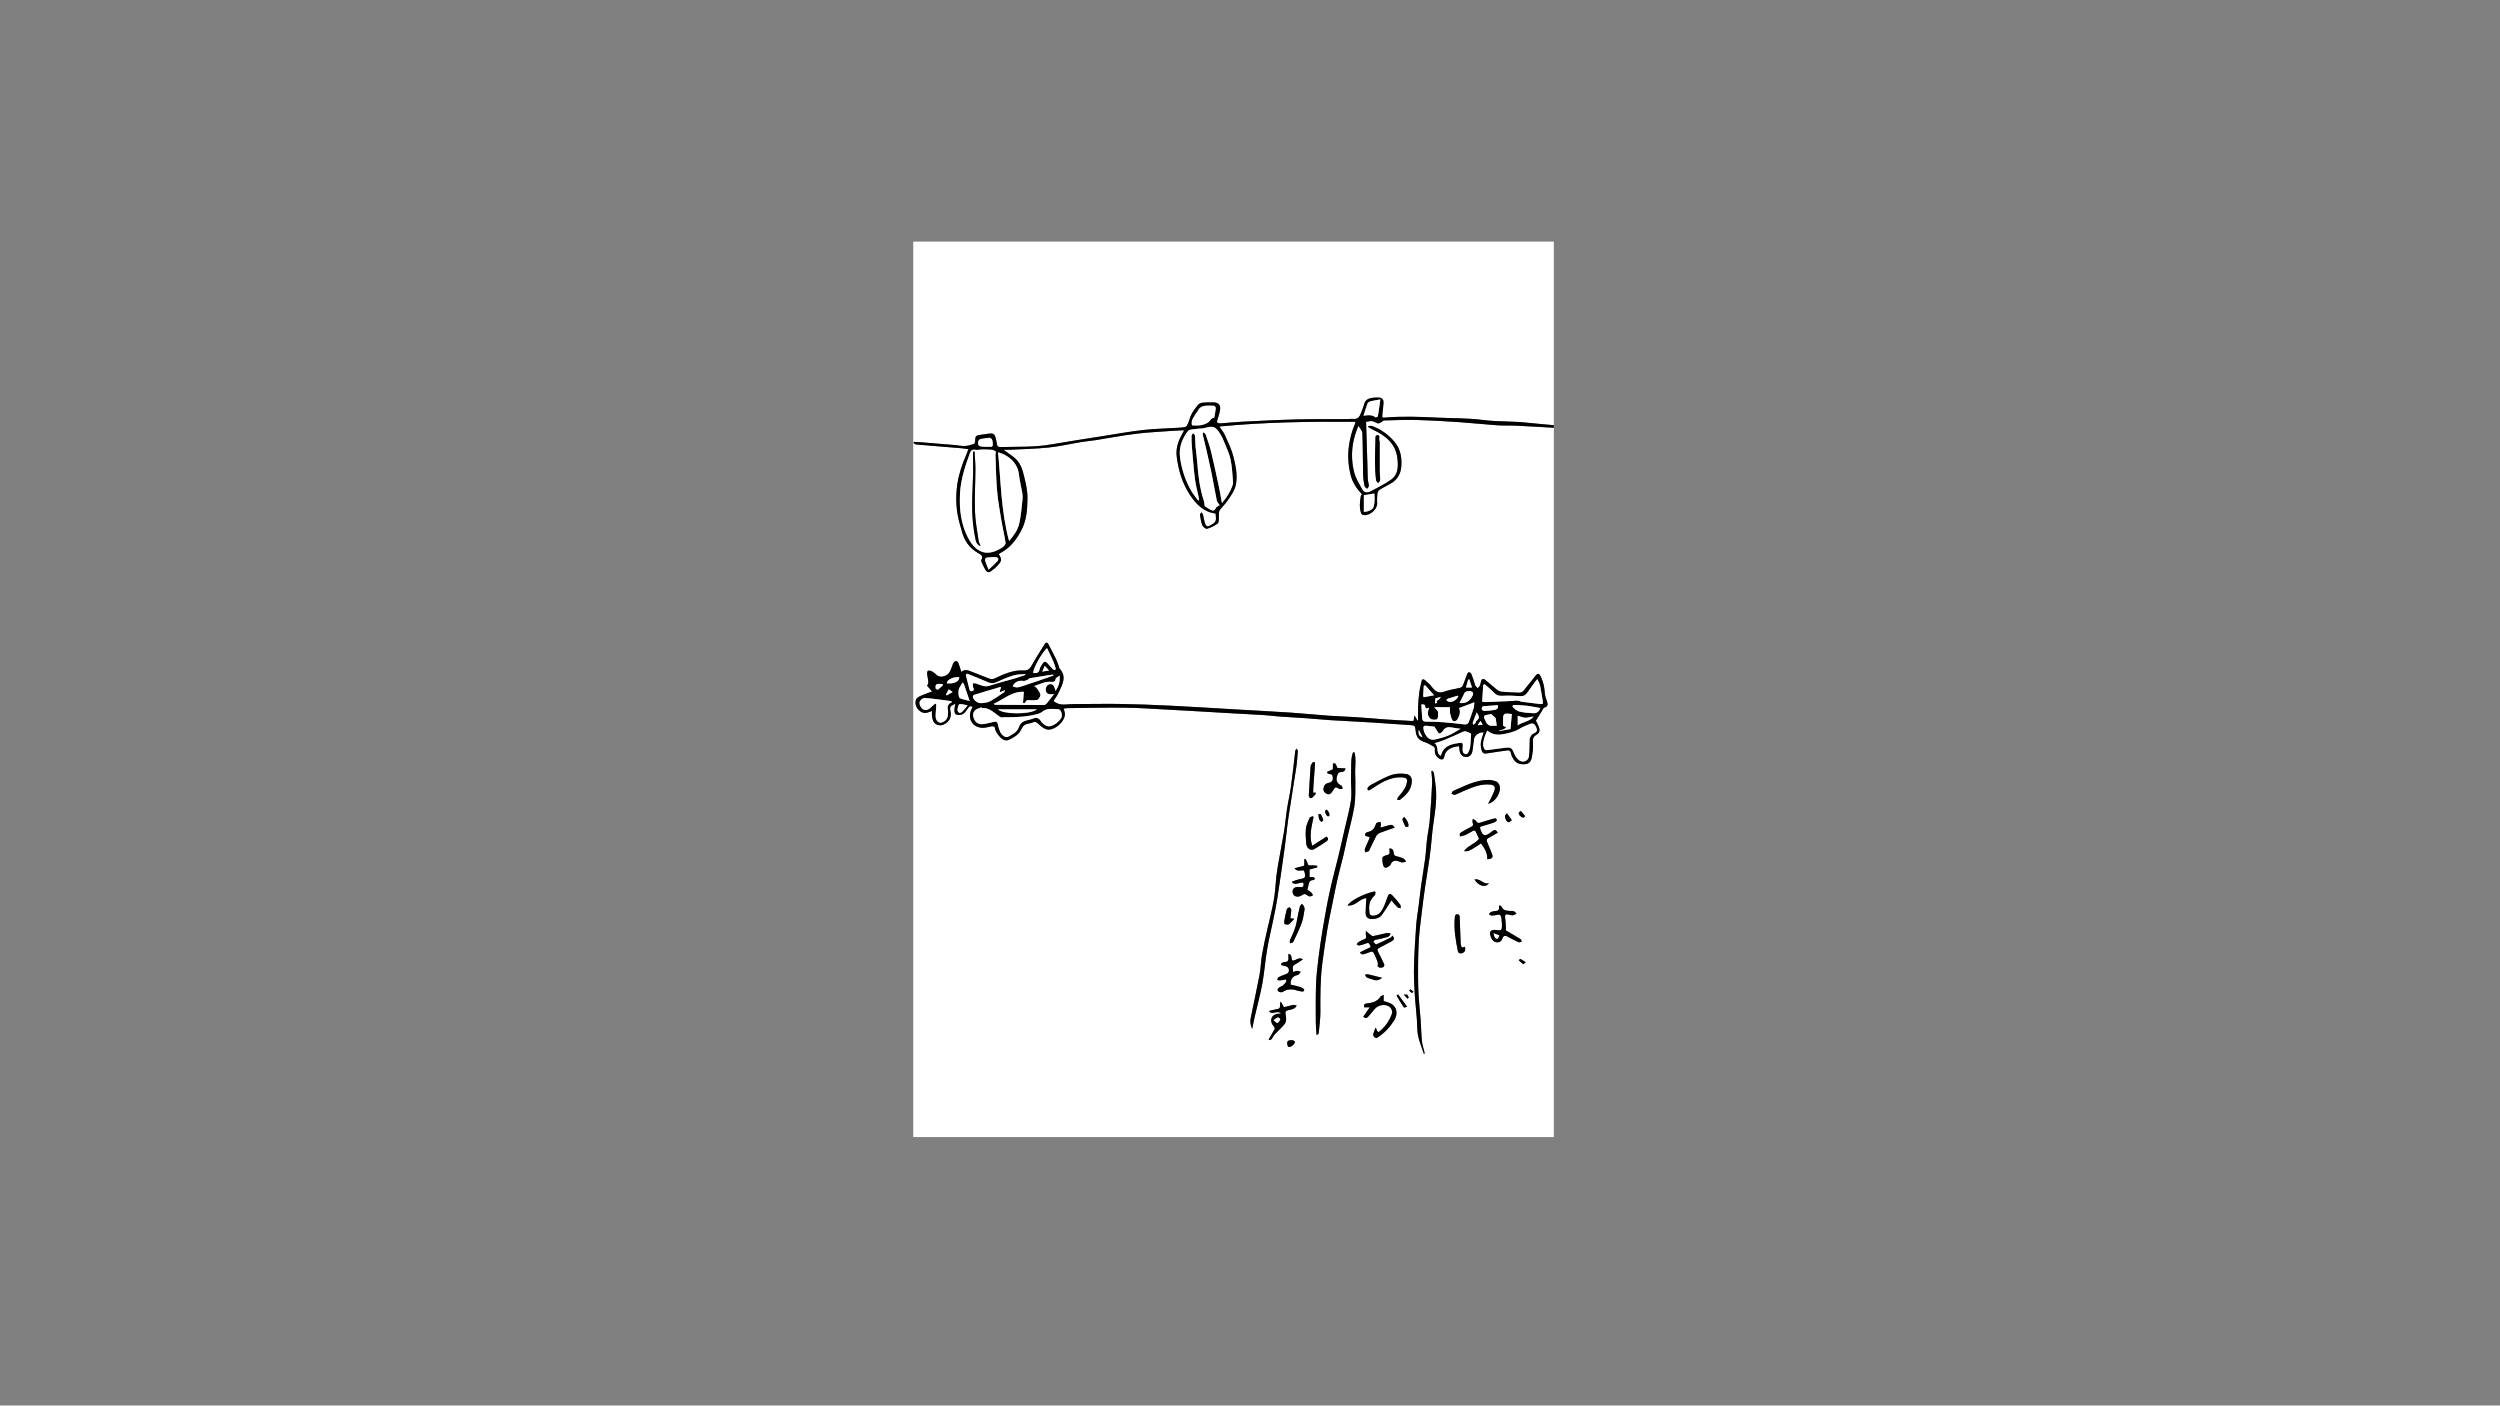 <?xml version="1.0" encoding="utf-8"?>
<!-- Generator: Adobe Illustrator 26.3.1, SVG Export Plug-In . SVG Version: 6.00 Build 0)  -->
<svg version="1.1" xmlns="http://www.w3.org/2000/svg" xmlns:xlink="http://www.w3.org/1999/xlink" x="0px" y="0px"
	 viewBox="0 0 1366 768" style="enable-background:new 0 0 1366 768;" xml:space="preserve">
<rect x="0" y="0" width="1366" height="768" fill="#808080" stroke="none"/>
<style type="text/css">
	.vol1_5_st0{fill:#FFFFFF;}
	.vol1_5_st1{fill:none;stroke:#ffffff;stroke-width:204.095;stroke-miterlimit:10;}
	.vol1_5_st2{fill:none;stroke:#ffffff;stroke-width:68.031;stroke-miterlimit:10;}
	.vol1_5_st3{fill:none;stroke:#ffffff;stroke-width:51.024;stroke-miterlimit:10;}
	.vol1_5_st4{fill:none;stroke:#ffffff;stroke-width:31.181;stroke-miterlimit:10;}
</style>
<g id="base">
	<g>
		<path class="vol1_5_st0" d="M849,233.73c0,129.18,0,258.37,0,387.57c-116.65,0-233.31,0-350,0c0-163.07,0-326.15,0-489.3
			c116.64,0,233.32,0,350,0c0,33.41,0,66.87,0,100.33c-5.03-0.46-10.06-0.88-15.08-1.41c-7.96-0.84-15.97-0.44-23.96-1.48
			c-8.22-1.06-16.6-0.85-24.91-1.26c-9.54-0.47-19.07-0.83-28.61,0.02c-0.33,0.03-0.67-0.05-1.13-0.09c0-0.6-0.04-1.11,0.01-1.62
			c0.21-2.09,0.53-4.16,0.64-6.25c0.11-2.17-0.84-3.04-2.99-3.02c-0.87,0.01-1.76-0.03-2.62,0.08c-2.28,0.3-4.32,0.89-4.98,3.57
			c-0.4,1.63-1.1,3.18-1.68,4.77c-0.75,2.06-1.85,3.6-4.43,3.25c-0.91-0.12-1.86,0.1-2.79,0.1c-9.31,0.05-18.62-0.05-27.92,0.18
			c-9.83,0.24-19.65,0.75-29.48,1.23c-4.12,0.2-8.23,0.67-12.35,0.94c-0.61,0.04-1.33-0.26-1.82-0.63
			c-0.16-0.12,0.23-0.97,0.37-1.49c0.5-1.84,1.23-3.66,1.43-5.54c0.25-2.39-0.93-3.67-3.27-3.79c-2.2-0.11-4.43-0.05-6.63,0.17
			c-0.83,0.08-1.8,0.67-2.34,1.32c-1.28,1.56-2.5,3.22-3.43,5c-0.84,1.6-1.19,3.44-1.89,5.11c-0.29,0.7-0.85,1.63-1.47,1.79
			c-1.45,0.37-2.99,0.38-4.5,0.48c-6.21,0.39-12.46,0.51-18.63,1.21c-7.39,0.85-14.72,2.17-22.07,3.33
			c-9.36,1.48-18.73,2.91-28.06,4.53c-9.23,1.6-18.55,1.2-27.84,1.44c-1.15,0.03-1.69-0.48-1.85-1.59
			c-0.16-1.09-0.37-2.18-0.64-3.26c-0.56-2.24-1.3-2.75-3.6-2.49c-1.68,0.19-3.35,0.43-5.01,0.7c-2.32,0.38-2.55,0.75-2.61,3.08
			c-0.02,0.66-0.3,1.75-0.72,1.9c-1.61,0.55-3.31,1.01-5.01,1.1c-1.6,0.09-3.22-0.35-4.83-0.48c-6.25-0.53-12.5-1.05-18.76-1.55
			c-1.37-0.11-2.74-0.16-4.1-0.24c-0.09,0.21-0.18,0.41-0.27,0.62c0.47,0.28,0.92,0.76,1.41,0.8c8.39,0.73,16.79,1.4,25.19,2.1
			c1.08,0.09,2.14,0.29,3.39,0.46c-0.44,1.14-0.75,2.07-1.14,2.96c-2.27,5.22-4.11,10.58-4.92,16.24c-0.83,5.79-0.77,11.6,0.3,17.34
			c0.55,2.95,1.52,5.83,2.29,8.74c1.33,5.02,4.27,8.92,8.71,11.45c1.81,1.03,2.94,1.68,1.81,3.83c-0.14,0.26-0.06,0.72,0.08,1.01
			c0.74,1.57,1.4,3.2,2.34,4.65c0.64,0.98,1.73,1.4,2.86,0.46c1.07-0.89,2.28-1.65,3.21-2.67c2.86-3.14,2.87-3.53,1.01-6.7
			c0.43-0.27,0.85-0.57,1.3-0.81c5.1-2.7,8.4-7.19,11-12.05c2.9-5.43,3.39-11.54,3.42-17.61c0.02-4.75-1.14-9.31-2.34-13.88
			c-1-3.8-2.71-7.02-6.04-9.26c-1.45-0.97-2.84-2.04-4.69-3.37c1.42,0,2.39,0.04,3.36-0.01c7.09-0.36,14.2-0.47,21.25-1.21
			c5.94-0.62,11.79-2.01,17.7-2.98c2.58-0.43,5.19-0.62,7.77-1.02c7.4-1.16,14.77-2.59,22.2-3.51c6.63-0.82,13.33-1.11,20-1.61
			c2.05-0.15,4.11-0.21,6.41-0.33c-0.7,1.34-1.25,2.41-1.81,3.48c-1.81,3.46-2.75,7.01-2.25,11.02c0.93,7.41,3.01,14.39,7.09,20.64
			c3.38,5.18,7.52,9.54,14.16,10.39c0.43,4.28,0.28,4.63-2.67,6.36c-1.61,0.95-2.35,0.88-3.03-0.8c-0.63-1.59-0.77-3.37-1.22-5.04
			c-0.12-0.46-0.6-0.82-0.91-1.22c-0.25,0.5-0.78,1.05-0.71,1.5c0.31,1.93,0.58,3.92,1.31,5.71c0.35,0.86,1.9,2.01,2.54,1.81
			c2.05-0.63,4.1-1.6,5.81-2.89c0.69-0.52,0.53-2.22,0.67-3.39c0.09-0.75-0.06-1.52,0.02-2.27c0.07-0.61,0.16-1.32,0.52-1.78
			c1.24-1.6,2.74-3.02,3.89-4.68c2.03-2.93,4.26-5.74,4.91-9.46c0.88-5.09-0.2-10.01-1.38-14.81c-1.01-4.1-2.96-7.99-4.68-11.89
			c-0.71-1.6-1.91-2.99-3.04-4.71c24.85-2.43,49.53-2.76,74.32-2.57c-0.06,0.47-0.04,0.71-0.12,0.91
			c-1.73,4.02-2.87,8.17-3.43,12.53c-0.69,5.38-0.31,10.67,1.04,15.85c1.03,3.95,3.27,7.35,6.17,10.32
			c-0.26,0.27-0.58,0.45-0.62,0.69c-0.6,3.21-0.97,6.44,0.09,9.63c0.14,0.41,0.67,0.87,1.09,0.97c3.28,0.76,7.67-2.79,7.69-6.18
			c0.01-0.99-0.15-1.99-0.04-2.96c0.21-1.81-0.27-3.9,1.96-5c1.71-0.84,3.31-1.94,5.02-2.79c3.59-1.78,5.68-4.92,6.13-8.57
			c0.64-5.18-0.09-10.4-3.71-14.59c-3.3-3.83-7.32-6.79-12.15-8.5c-0.6-0.21-1.33-0.03-2.01-0.03c-0.04,0.18-0.07,0.36-0.11,0.54
			c0.78,0.45,1.53,0.97,2.35,1.35c7.03,3.29,12.79,7.64,13.67,16.12c0.44,4.29,0.39,8.64-3.55,11.37
			c-3.56,2.46-7.47,4.45-11.32,6.45c-1.51,0.78-3.4,0.71-4.33-1.01c-1.67-3.09-3.64-6.19-4.48-9.53
			c-1.67-6.67-1.57-13.49,0.42-20.16c0.53-1.77,1.24-3.49,1.86-5.23c1.07,1.43,2.19,2.79,2.23,4.18c0.26,7.49,0.22,15,0.39,22.5
			c0.05,2.08,0.38,4.17,0.78,6.21c0.11,0.57,0.93,1,1.42,1.5c0.33-0.53,0.95-1.06,0.94-1.58c-0.04-1.24-0.5-2.46-0.58-3.71
			c-0.14-2.2-0.12-4.42-0.18-6.63c-0.25-8.23-0.51-16.45-0.76-24.66c3.42-0.64,3.4-0.59,6.27,0.84c0.42,0.21,1.24-0.22,1.81-0.49
			c0.62-0.3,1.16-1.07,1.75-1.09c6.03-0.16,12.07-0.4,18.09-0.24c7.67,0.2,15.34,0.65,22.99,1.17c6.84,0.46,13.66,1.22,20.5,1.7
			c3.53,0.24,7.1,0.06,10.64,0.23C835.31,232.91,842.16,233.35,849,233.73z M509.23,388.51c0,1.13-0.1,1.99,0.02,2.82
			c0.25,1.8,0.6,3.64,2.5,4.51c1.76,0.81,3.36,0.54,5.01-0.61c2.6-1.81,3.15-4.24,2.47-7.05c-0.4-1.66,0.18-2.5,1.61-3.05
			c0.33-0.13,0.62-0.38,1.11-0.69c-0.18,1.2-0.38,2.16-0.45,3.13c-0.09,1.26,0.02,2.71,1.46,3c1.06,0.22,2.5,0.06,3.35-0.53
			c1.14-0.79,1.92-2.14,2.75-3.31c0.61-0.85,1.24-1.12,2.29-0.51c-0.19,0.46-0.33,0.88-0.53,1.28c-2.5,5.12,0.62,10.25,6.31,10.18
			c1.65-0.02,3.29-0.64,4.95-0.86c0.46-0.06,1.38,0.28,1.41,0.54c0.36,2.46,1.76,4.23,3.46,5.89c1.28,1.24,2.89,1.64,4.32,0.97
			c2.74-1.28,5.47-2.92,6.76-5.77c0.87-1.92,2.03-2.82,3.97-3.1c0.8-0.12,1.61-0.35,2.34-0.67c1.11-0.49,1.85-0.24,2.76,0.6
			c1.35,1.24,2.82,2.62,4.49,3.18c4.13,1.38,10.76-4.43,10.23-8.76c-0.1-0.78-0.4-1.54-0.66-2.52c0.72-0.1,1.32-0.24,1.93-0.25
			c10.53-0.11,21.07-0.38,31.6-0.26c7.73,0.09,15.46,0.67,23.19,1.06c5.69,0.29,11.37,0.62,17.05,0.95
			c4.87,0.28,9.74,0.59,14.61,0.86c7.13,0.4,14.27,0.76,21.4,1.2c2.55,0.16,5.08,0.55,7.63,0.73c5.1,0.36,10.21,0.62,15.31,0.98
			c4.4,0.31,8.8,0.78,13.21,1.05c7.61,0.47,15.22,0.8,22.83,1.28c7.14,0.45,14.26,1.05,21.4,1.47c1.23,0.07,1.83,0.44,1.99,1.6
			c0.07,0.52,0.16,1.03,0.2,1.55c0.25,3.2,1.85,5.2,5.01,6.12c1.53,0.45,2.92,1.4,4.37,2.14c0.85,0.43,1.26,1.01,1.13,2.08
			c-0.24,1.93,0.54,3.45,2.16,4.61c1.44,1.02,2.65,0.81,2.96-0.94c0.76-4.21,4.21-5.21,8-5.71c0.12,0.72,0.29,1.44,0.35,2.17
			c0.17,2.1,1.37,3.53,3.22,3.75c1.77,0.21,3.39-1.01,3.78-3.1c0.4-2.16,0.58-4.36,0.85-6.54c0.27-2.15,2.85-4.08,5.37-3.86
			c-0.38,1.17-0.73,2.31-1.11,3.44c-0.73,2.16-0.73,4.34-0.03,6.5c0.4,1.24,1.13,1.88,2.61,1.63c3.76-0.63,7.55-1.14,11.33-1.67
			c1.13-0.16,1.78,0.23,2.03,1.53c0.22,1.16,0.81,2.31,1.45,3.33c1.52,2.43,3.91,2.92,6.56,2.63c2.19-0.24,3.11-1.91,3.42-3.69
			c0.46-2.65,0.88-5.42,0.6-8.06c-0.23-2.17,0.31-3.4,2.07-4.38c1.68-0.94,1.81-2.47,1.23-4.06c-0.47-1.28-1.17-2.47-1.68-3.53
			c1.39-2.26,2.75-4.47,4.34-7.06c2.17-0.68,2.5-1.48,1.55-4c-0.52-1.38-0.95-2.85-1.04-4.31c-0.18-3.11-0.87-6.04-2.24-8.84
			c-0.84-1.73-1.61-1.85-2.85-0.3c-2.21,2.77-4.37,5.59-6.65,8.3c-0.43,0.52-1.34,0.92-2.02,0.9c-3.31-0.07-6.62-0.22-9.91-0.53
			c-0.93-0.09-1.92-0.68-2.68-1.28c-2.14-1.69-4.13-3.56-6.27-5.25c-1.07-0.84-1.94-0.4-2.24,0.94c-0.16,0.73-0.23,1.5-0.54,2.16
			c-0.27,0.58-0.8,1.03-1.21,1.54c-0.45-0.48-0.96-0.92-1.34-1.46c-0.22-0.31-0.22-0.78-0.35-1.16c-0.59-1.76-1.14-3.54-1.83-5.26
			c-0.17-0.43-0.82-0.84-1.3-0.91c-0.26-0.04-0.78,0.58-0.94,1c-0.8,2.04-1.47,4.14-2.32,6.17c-0.23,0.55-0.85,1.18-1.41,1.33
			c-2.87,0.75-5.9,1.02-8.63,2.09c-3.38,1.33-5.23-0.29-7.04-2.6c-0.28-0.37-0.52-0.78-0.86-1.09c-0.96-0.92-1.92-1.86-2.97-2.68
			c-0.74-0.57-1.46-0.42-1.69,0.63c-0.46,2.15-1.01,4.3-1.3,6.48c-0.34,2.62-0.51,5.26-0.62,7.9c-0.1,2.35-0.02,4.71-0.02,7.06
			c-0.09,0.08-0.19,0.15-0.28,0.23c-0.46-0.81-0.93-1.62-1.64-2.87c-0.23,1.26-0.37,2.07-0.53,2.92c-0.3,0.04-0.59,0.11-0.87,0.1
			c-4.99-0.28-9.99-0.53-14.98-0.88c-5.1-0.35-10.19-0.86-15.28-1.19c-5.05-0.33-10.11-0.45-15.16-0.81
			c-6.91-0.49-13.8-1.22-20.71-1.68c-10.16-0.67-20.33-1.19-30.49-1.78c-11.96-0.69-23.92-1.47-35.88-2.05
			c-9.18-0.45-18.38-0.78-27.57-0.93c-8.31-0.13-16.63,0.11-24.94,0.08c-3.67-0.01-7.57,1.34-10.85-1.76
			c0.88-1.41,2.04-2.89,2.8-4.55c1.95-4.27,4.66-8.6,0.47-13.13c-0.14-0.16-0.15-0.43-0.23-0.65c-0.49-1.37-0.87-2.79-1.49-4.09
			c-1.4-2.92-2.9-5.8-4.42-8.66c-0.53-0.99-1.31-0.95-1.88-0.02c-2.37,3.79-4.83,7.53-6.98,11.44c-1.11,2.02-2.14,3.2-4.72,3.05
			c-5.71-0.32-10.77,2.04-15.8,4.4c-0.78,0.36-1.94,0.39-2.75,0.1c-3.38-1.22-6.67-2.69-10.04-3.93c-1.68-0.62-3.45-1.48-5.36,0.26
			c-0.55-1.77-0.95-3.28-1.51-4.72c-0.2-0.51-0.75-1.16-1.21-1.22c-0.48-0.06-1.29,0.4-1.51,0.85c-0.73,1.5-1.14,3.16-1.9,4.64
			c-0.46,0.89-1.2,1.83-2.07,2.27c-2,1.02-4.05,1.2-5.84-0.67c-0.63-0.66-1.44-1.21-2.26-1.61c-0.56-0.27-1.35-0.37-1.91-0.19
			c-0.3,0.1-0.47,0.97-0.48,1.5c-0.01,0.68,0.26,1.37,0.32,2.06c0.14,1.61,0.89,3.28-0.36,4.55c0.9,1.05,1.71,1.99,2.75,3.19
			c-2.28,0.87-4.32,1.52-6.25,2.42c-0.99,0.46-2.3,1.22-2.54,2.09c-0.58,2.08-0.06,4.13,1.63,5.73c1.6,1.52,3.36,1.94,5.41,1.03
			C507.96,388.91,508.41,388.79,509.23,388.51z M740.12,411.18c-0.26-0.07-0.51-0.15-0.77-0.22c-0.25,0.84-0.61,1.67-0.74,2.53
			c-0.19,1.31-0.29,2.65-0.32,3.98c-0.07,2.96-0.12,5.91-0.11,8.87c0.01,3.59,0.51,7.24,0.02,10.75c-0.7,4.98-2.09,9.87-3.21,14.79
			c-1.1,4.86-2.18,9.72-3.35,14.56c-1.67,6.93-3.56,13.8-5.08,20.76c-1.42,6.51-2.58,13.07-3.7,19.64
			c-0.96,5.64-1.79,11.31-2.49,16.99c-0.58,4.72-1.13,9.46-1.29,14.2c-0.24,7.02-0.15,14.05-0.12,21.07
			c0.01,2.15,0.29,4.31,0.45,6.46c0.64-0.31,1.1-0.7,1.14-1.13c0.37-3.92,0.95-7.85,0.92-11.77c-0.07-8.77-0.06-17.53,1.03-26.24
			c0.8-6.38,1.79-12.73,2.83-19.07c0.68-4.12,1.6-8.21,2.43-12.3c1-4.93,1.94-9.87,3.05-14.78c0.93-4.13,2.1-8.21,3.09-12.33
			c0.86-3.6,1.6-7.24,2.41-10.85c1.27-5.6,2.86-11.15,3.74-16.81c0.66-4.27,0.44-8.68,0.54-13.03c0.04-1.97-0.2-3.94-0.14-5.91
			C740.55,417.94,740.98,414.53,740.12,411.18z M777.97,575.76c0.16-0.02,0.33-0.05,0.49-0.07c-0.07-0.4-0.13-0.8-0.22-1.2
			c-0.44-1.84-1.11-3.66-1.29-5.53c-0.36-3.8-0.41-7.63-0.69-11.44c-0.42-5.86-1.18-11.7-1.32-17.56
			c-0.19-8.13-0.14-16.27,0.21-24.4c0.26-6.03,1.13-12.04,1.82-18.04c0.51-4.44,1.12-8.87,1.77-13.29
			c0.76-5.23,1.67-10.44,2.39-15.68c0.54-3.92,0.94-7.86,1.28-11.8c0.69-8.16,2.72-16.2,2.27-24.45c-0.18-3.28-0.72-6.54-1.17-9.79
			c-0.07-0.49-0.56-0.93-0.85-1.39c-0.18,0.06-0.37,0.12-0.55,0.19c0.14,2.28,0.5,4.58,0.39,6.85c-0.32,6.73-0.73,13.46-1.3,20.17
			c-0.3,3.58-1.1,7.11-1.53,10.68c-0.4,3.27-0.49,6.58-0.92,9.85c-0.64,4.87-1.5,9.72-2.18,14.58c-0.56,3.97-0.98,7.95-1.48,11.92
			c-0.43,3.39-1.05,6.77-1.29,10.18c-0.51,7.42-0.98,14.84-1.19,22.27c-0.14,4.93,0.07,9.88,0.36,14.81
			c0.39,6.49,1.33,12.96,1.44,19.44C774.49,567.05,776.54,571.28,777.97,575.76z M684.18,562.27c0.58-2.83,1.01-5.14,1.54-7.43
			c1.33-5.81,2.94-11.57,4-17.43c1.12-6.15,1.59-12.42,2.61-18.59c0.88-5.26,2.16-10.45,3.23-15.68c0.8-3.91,1.68-7.82,2.28-11.76
			c1.44-9.35,2.79-18.72,4.08-28.09c0.8-5.76,1.32-11.56,2.17-17.31c1.32-8.97,2.86-17.91,4.2-26.87c0.44-2.93,0.6-5.91,0.81-8.87
			c0.03-0.38-0.44-0.8-0.68-1.2c-0.24,0.38-0.49,0.75-0.71,1.13c-0.05,0.09,0,0.23-0.02,0.35c-0.77,6.52-1.46,13.05-2.36,19.55
			c-0.56,4.02-1.52,7.99-2.14,12c-0.64,4.13-0.95,8.32-1.63,12.44c-1.06,6.44-2.38,12.83-3.46,19.27c-0.55,3.3-0.96,6.63-1.16,9.97
			c-0.47,7.93-2.52,15.55-4.31,23.23c-1.15,4.91-2.24,9.83-3.11,14.8c-0.62,3.54-0.62,7.18-1.29,10.71
			c-1.51,7.98-3.29,15.9-4.89,23.87C683,558.22,683.26,560.09,684.18,562.27z M797.85,457.03c1.05-0.29,2.22-0.47,3.25-0.95
			c1.36-0.62,2.59-1.52,3.93-2.19c0.29-0.14,1.06,0.07,1.2,0.33c0.75,1.42,1.37,2.9,1.93,4.15c-2.35,2.91-6.13,3.7-8.17,6.67
			c1.96,0.39,3.45-0.47,4.92-1.37c1.45-0.89,2.87-1.84,4.35-2.8c1.93,2.72,3.65,5.24,3.35,8.58c2.26,0.1,3.36-0.82,2.77-2.42
			c-0.7-1.89-1.43-3.77-2.25-5.6c-1.22-2.72-1.18-2.87,1.45-4.24c1.3-0.68,2.54-1.47,3.84-2.24c-1.04-1.62-1.83-1.78-3.13-0.68
			c-3.85,3.24-5.3,2.8-6.59-1.82c-0.03-0.09,0.04-0.21,0.14-0.71c2.3-0.69,4.8-1.38,7.25-2.21c0.7-0.24,1.82-0.96,1.78-1.36
			c-0.14-1.39-1.32-0.96-2.18-0.72c-2.18,0.6-4.36,1.23-6.49,1.98c-1.22,0.43-2.03,0.38-2.74-0.85c-0.31-0.53-1.13-0.76-1.71-1.13
			c-0.05,0.69-0.33,1.48-0.09,2.06c0.54,1.29,0.15,1.88-1.04,2.43c-1.63,0.76-3.2,1.65-4.73,2.59
			C798.14,454.95,797.09,455.37,797.85,457.03z M752.91,527.44c-0.12,0.09-0.25,0.19-0.37,0.28c0.46,0.35,0.89,0.92,1.39,0.99
			c0.66,0.1,1.46-0.04,2.04-0.36c0.32-0.18,0.54-1.07,0.37-1.45c-0.91-2.06-1.94-4.06-2.97-6.07c-1.07-2.09-1.07-2.2,0.96-3.3
			c2.14-1.15,4.34-2.19,6.43-3.43c1.24-0.73,1.14-1.91-0.12-2.91c-0.17,0.34-0.24,0.85-0.5,0.98c-2.69,1.35-5.38,2.7-8.15,3.86
			c-0.29,0.12-1.07-0.92-1.63-1.43c0.35-0.36,0.64-0.93,1.06-1.05c1.5-0.41,3.11-0.51,4.56-1.04c1.3-0.47,3.13-0.12,3.92-2.43
			c-0.94-0.09-1.75-0.36-2.47-0.21c-2.39,0.48-4.73,1.2-7.13,1.61c-0.55,0.1-1.3-0.58-1.86-1.01c-0.74-0.56-1.39-1.24-2.07-1.86
			c-0.02,0.78-0.24,1.62-0.02,2.33c0.42,1.36,0.1,2-1.29,2.42c-1.09,0.33-2.08,1.01-3.06,1.62c-0.32,0.2-0.49,0.66-0.72,1
			c0.44,0.23,0.91,0.69,1.31,0.63c1.02-0.15,2.04-0.47,3.01-0.83c2.34-0.88,2.33-0.91,3.4,1.7c-1.95,0.94-3.91,1.89-5.89,2.85
			c0.48,1.14,1.29,1.33,2.3,0.98c1.04-0.36,2.13-0.64,3.12-1.11c1.23-0.59,1.86-0.07,2.33,0.97c0.62,1.38,1.27,2.74,1.79,4.16
			C752.89,525.97,752.83,526.73,752.91,527.44z M702.61,535.15c0.1,0.47,0.37,0.97,0.22,1.19c-0.51,0.77-1.1,1.51-1.8,2.12
			c-0.5,0.43-1.24,0.57-1.82,0.93c-0.91,0.57-1.67,1.44-0.66,2.34c0.5,0.45,1.86,0.61,2.38,0.25c1.91-1.34,3.93-1.61,6.11-1.22
			c1.03,0.18,2.01,0.65,3.03,0.76c0.91,0.1,2.25,0.87,2.57-0.66c0.07-0.36-1.16-1.23-1.92-1.47c-1.84-0.59-3.76-0.95-5.51-1.37
			c-0.16-2.89,0.98-4.6,3.58-5.22c0.23-0.05,0.52-0.06,0.66-0.21c0.47-0.49,0.89-1.02,1.33-1.54c-0.65-0.2-1.31-0.58-1.96-0.56
			c-0.76,0.02-1.51,0.39-2.29,0.62c-0.39-3.42-0.38-3.39,2.27-4.84c1-0.55,1.92-1.27,3.14-2.09c-2.52-1.58-3.91,1-5.73,0.62
			c-0.97-0.99,0.11-3.25-2.22-3.61c0,0.86-0.04,1.54,0.01,2.22c0.12,1.65-0.59,2.29-2.26,2.24c-0.59-0.02-1.2,0.6-1.79,0.92
			c0.04,0.26,0.09,0.53,0.13,0.79c0.84,0.19,1.7,0.3,2.5,0.6c0.54,0.2,1.21,0.58,1.41,1.05c0.73,1.73,0.07,2.83-1.73,3.43
			c-1.26,0.41-2.5,0.91-3.66,1.53c-0.38,0.21-0.48,0.94-0.71,1.44c0.46,0.12,0.93,0.37,1.37,0.32
			C700.34,535.6,701.41,535.36,702.61,535.15z M819.45,494.55c-0.23,0.51-0.48,0.8-0.43,1.01c0.4,1.72-0.53,2.14-1.98,2.25
			c-0.8,0.06-1.64,0.21-2.37,0.53c-0.45,0.19-0.72,0.78-1.07,1.2c0.48,0.26,0.96,0.73,1.44,0.73c1.03,0,2.09-0.16,3.09-0.41
			c1.52-0.38,2.07,0.47,2.24,1.69c0.2,1.43,0.32,2.88,0.32,4.32c0,2.37-0.43,2.67-2.84,2.32c-3.31-0.49-4.45,0.86-3.18,3.9
			c0.59,1.41,1.49,2.69,3.24,2.8c1.68,0.1,2.63-0.8,3.16-2.4c0.37-1.13,1.33-1.41,2.41-0.86c2.06,1.05,4.07,2.21,6.16,3.17
			c0.5,0.23,1.27-0.13,1.92-0.22c-0.26-0.5-0.39-1.22-0.8-1.48c-2.58-1.6-5.22-3.11-7.98-4.73c0.02-0.25,0.13-0.94,0.09-1.62
			c-0.12-1.87-0.26-3.74-0.48-5.61c-0.15-1.31,0.4-1.72,1.59-1.5c0.85,0.16,1.71,0.55,2.53,0.49c0.73-0.06,1.43-0.62,2.14-0.95
			c-0.48-0.43-0.9-1.03-1.46-1.25c-0.62-0.24-1.37-0.14-2.06-0.18c-1.84-0.11-3.72-0.13-4.62-2.23
			C820.35,495.19,819.93,494.99,819.45,494.55z M714.31,486.08c0.13-0.45,0.23-0.78,0.33-1.12c0.54-1.76,0.22-4.17,3.17-4.12
			c0.2,0,0.61-0.62,0.57-0.91c-0.03-0.26-0.51-0.61-0.84-0.67c-0.59-0.11-1.22-0.03-2.02-0.03c0-1.53,0-2.94,0-4.17
			c1.54-0.4,2.88-0.76,4.22-1.11c-0.01-0.3-0.03-0.61-0.04-0.91c-1.12-0.08-2.25-0.33-3.35-0.2c-1.26,0.16-1.79-0.13-1.99-1.44
			c-0.12-0.76-0.77-1.45-1.18-2.16c-0.18,0.08-0.35,0.16-0.53,0.24c0,1.16,0,2.32,0,3.51c-1.61,0.43-3.3,0.89-5.35,1.44
			c1.62,2.16,3.5,0.85,5.1,1.19c0.12,0.27,0.31,0.57,0.39,0.9c0.72,2.96,0.38,3.36-2.67,3.88c-1.39,0.24-2.71,0.83-4.07,1.26
			c0.01,0.21,0.01,0.42,0.02,0.63c1.9,1.56,4.07-0.38,6.06-0.01c0.42,2.11-0.08,2.68-2.11,2.39c-2.58-0.36-4.09,0.91-3.7,3.13
			c0.38,2.16,2.93,2.84,5.21,1.24c1.01-0.71,1.7-0.7,2.6,0.06c0.45,0.38,1.11,0.69,1.68,0.7c0.54,0,1.09-0.43,1.63-0.67
			c-0.32-0.49-0.56-1.06-0.97-1.45C715.84,487.1,715.09,486.64,714.31,486.08z M744.89,555.5c1.1,1.02,1.93,0.94,2.76-0.11
			c0.93-1.17,2.01-2.24,2.92-3.43c1.77-2.3,4.02-3.19,6.88-2.68c2.17,0.39,3.79,2.74,3.04,4.8c-1.18,3.23-3.04,6.09-5.55,8.44
			c-2.06,1.93-2.13,1.86-3.09-0.76c-0.01-0.04-0.1-0.05-0.35-0.16c-0.41,1.24-0.95,2.45-1.17,3.71c-0.08,0.49,0.46,1.22,0.91,1.62
			c0.27,0.23,1.03,0.21,1.38-0.01c3.73-2.38,6.7-5.57,9.08-9.26c2.3-3.57,1.81-8.05-2.8-9.8c-1.06-0.4-2.17-0.67-2.89-0.89
			c0-1.17,0-2.1,0-3.43c-0.91,0.52-1.52,0.67-1.76,1.04c-1.75,2.76-4.55,3.38-7.46,3.69c-1.36,0.14-1.62,0.8-1.45,2.11
			c0.99,0,1.93,0,3.1,0C747.18,552.21,746.07,553.81,744.89,555.5z M760.27,491.96c0.98,1.14,2.04,2.51,3.25,3.73
			c0.4,0.4,1.18,0.42,1.78,0.62c-0.04-0.64,0.15-1.46-0.18-1.89c-1.24-1.68-2.57-3.3-4.01-4.81c-1.66-1.75-2.33-1.45-3.1,0.84
			c-0.75,2.24-1.59,4.49-2.71,6.56c-0.98,1.81-2.53,3.2-4.81,3.34c-1.29,0.08-2.12-0.37-2.28-1.77c-0.36-3.25-0.2-6.35,2.39-8.8
			c0.79-0.75,1.28-1.63,0.67-2.74c-5.63,1.09-13.34,4.95-14.97,7.7c4.36,0.61,6.65-3.85,10.26-3.98c-0.15,2.74-0.38,5.37-0.4,8
			c-0.02,2.28,1.23,3.4,3.52,3.41c2.07,0.01,4.06-0.57,5.3-2.21C756.86,497.5,758.41,494.81,760.27,491.96z M693.29,567.79
			c0,0.19,0,0.37,0,0.56c0.5-0.16,1.16-0.17,1.45-0.51c0.66-0.78,1.04-1.79,1.71-2.56c1.09-1.24,2.36-2.32,3.48-3.55
			c1.28-1.41,2.9-2.65,2.82-4.85c-0.03-0.85-0.1-1.72-0.29-2.55c-0.32-1.42,0.09-2.18,1.61-2.41c1.07-0.16,2.17-0.48,3.14-0.95
			c0.56-0.28,0.9-1.01,1.34-1.54c-0.61-0.13-1.26-0.45-1.83-0.34c-1.75,0.33-3.47,0.82-5.14,1.24c-0.56-0.98-1.06-1.87-1.77-3.11
			c-0.24,0.75-0.39,1.02-0.39,1.28c0.02,2.6,0.02,2.58-2.6,3.06c-1.08,0.2-2.15,0.49-3.22,0.74c0.04,0.21,0.07,0.43,0.11,0.64
			c1.88,1.44,4.41-1.01,6.24,0.73c-0.99,0.3-2.02,0.16-2.89,0.48c-2.8,1.02-3.3,4.19-1.15,6.49c0.35,0.38,0.77,1.17,0.6,1.49
			C695.52,564.07,694.38,565.91,693.29,567.79z M813.11,439.15c4.06-0.72,7.61-6.81,6.13-10.24c-0.32-0.74-0.96-1.6-1.67-1.88
			c-1.32-0.51-2.79-0.88-4.19-0.88c-7.09-0.01-13.17,3.37-19.43,6.08c-0.42,0.18-0.59,0.96-0.87,1.46c0.64,0.21,1.39,0.75,1.9,0.58
			c1.64-0.55,3.17-1.39,4.77-2.07c4.7-1.99,9.37-4.1,14.71-3.48c1.84,0.21,2.71,1.07,2.2,2.82c-0.46,1.59-1.26,3.09-1.96,4.61
			C814.23,437.12,813.68,438.05,813.11,439.15z M764.7,424.73c4.14-0.09,4.68,0.81,3.77,3.87c-0.84,2.85-2.78,4.87-4.59,7.04
			c-0.29,0.35-0.33,0.91-0.48,1.37c0.52,0.01,1.2,0.24,1.54,0c1.07-0.77,2.04-1.69,2.99-2.61c2.22-2.15,3.49-4.74,3.49-7.9
			c0-1.8-1.16-3.28-2.93-3.56c-3.22-0.52-6.46-0.24-9.42,0.95c-3.53,1.42-6.87,3.34-10.25,5.12c-0.63,0.33-1.16,0.96-1.56,1.57
			c-0.18,0.27,0,0.87,0.19,1.23c0.06,0.11,0.74,0.03,1.03-0.14c1.15-0.68,2.25-1.43,3.37-2.17
			C756.03,426.72,760.5,424.77,764.7,424.73z M725.2,421.72c-0.03,0.2-0.06,0.4-0.09,0.6c0.52,0.23,1.04,0.67,1.55,0.64
			c1.16-0.06,1.38,0.66,1.53,1.49c0.33,1.87-0.41,2.92-2.25,3.28c-1.59,0.31-2.5,1.29-2.77,2.88c-0.29,1.71,0.76,2.78,2.06,3.24
			c1.53,0.55,2.37-0.77,3.1-1.92c1.35-2.14,1.33-2.09,3.53-0.9c0.44,0.24,1.17-0.06,1.76-0.11c-0.18-0.54-0.21-1.37-0.58-1.57
			c-2.18-1.19-3.35-2.55-2.47-5.33c0.43-1.35,0.65-2.09,2.17-2.22c1.73-0.14,1.96-0.44,2.49-1.98c-1.51-0.07-2.92-0.13-4.43-0.2
			c-0.32-0.69-0.64-1.51-1.09-2.24c-0.15-0.24-0.66-0.39-0.98-0.36c-0.18,0.02-0.42,0.49-0.44,0.77c-0.06,0.86-0.02,1.72-0.02,2.54
			C727.18,420.83,726.19,421.27,725.2,421.72z M748.41,457.35c-0.1,0.35-0.21,0.91-0.43,1.42c-0.73,1.7-1.58,3.35-2.22,5.08
			c-0.2,0.53,0.11,1.24,0.18,1.87c0.64-0.19,1.29-0.34,1.9-0.6c0.21-0.09,0.32-0.47,0.44-0.73c1.2-2.5,2.33-5.04,3.64-7.48
			c0.41-0.76,1.24-1.5,2.04-1.82c2.61-1.05,5.31-1.89,8.07-2.85c-0.76-1.44-1.67-1.8-3.08-1.32c-1.49,0.51-3.06,0.81-4.79,1.25
			c0.21-0.71,0.43-1.1,0.41-1.48c-0.03-0.55-0.22-1.1-0.34-1.65c-0.67,0.18-1.38,0.27-2,0.57c-0.29,0.14-0.45,0.66-0.58,1.04
			c-0.67,1.91-1.72,3.36-3.85,3.86c-0.99,0.23-2.26,0.65-1.81,2.01C746.14,456.95,747.38,457.02,748.41,457.35z M717.74,446.4
			c-0.19-0.14-0.39-0.28-0.58-0.41c-0.56,0.3-1.42,0.47-1.62,0.93c-0.81,1.91-1.79,3.86-2.01,5.87c-0.29,2.64,0,5.35,0.17,8.02
			c0.16,2.65,2.38,4.29,4.31,3.19c2.25-1.28,4.42-2.7,6.56-4.15c1.42-0.96,1.39-1.73,0.28-2.75c-2.55,1.64-5.05,3.24-7.87,5.05
			C715.16,456.55,716.7,451.48,717.74,446.4z M759.26,463.53c-0.05,0.34-0.1,0.51-0.09,0.67c0.27,2.65,0.25,2.59-2.31,3.31
			c-0.61,0.17-1.52,0.8-1.54,1.26c-0.06,1.35,0.1,2.76,0.47,4.06c0.41,1.41,1.52,1.64,2.71,0.75c0.46-0.34,1.09-0.66,1.28-1.13
			c1.14-2.78,3.12-2.39,5.27-1.52c0.37,0.15,0.79,0.37,1.16,0.33c0.72-0.07,1.42-0.31,2.13-0.48c-0.49-0.57-0.87-1.34-1.49-1.65
			c-1.12-0.56-2.36-0.98-3.6-1.22c-1.17-0.22-1.68-0.72-1.76-1.91C761.41,464.75,760.98,463.62,759.26,463.53z M753.85,241.07
			c-0.08,0-0.16,0-0.23,0c0.01-0.23,0.09-0.49,0.02-0.69c-0.29-0.89,0.62-2.51-0.83-2.6c-1.56-0.09-1.23,1.65-1.25,2.59
			c-0.21,7.34-0.59,14.69,0.34,22.01c0.07,0.56,0.72,1.05,1.1,1.58c0.38-0.54,1.08-1.08,1.1-1.63c0.06-1.7-0.22-3.42-0.23-5.13
			C753.82,251.82,753.85,246.44,753.85,241.07z M798.71,517.76c-0.21-0.75-0.56-1.46-0.6-2.18c-0.22-4.71-0.4-9.42-0.53-14.13
			c-0.03-0.97-0.1-1.83-1.25-1.9c-1.12-0.06-1.32,0.7-1.42,1.71c-0.64,6.24,0.43,12.31,1.65,18.37c0.2,1,0.94,1.54,2.07,1.23
			c1.68-0.45,2.25-1.48,1.83-3.51C799.93,517.48,799.38,517.6,798.71,517.76z M712.9,496.4c-0.09-0.02-0.17-0.03-0.26-0.05
			c0-0.29,0.1-0.64-0.02-0.86c-0.33-0.58-0.76-1.11-1.14-1.65c-0.42,0.48-1.08,0.9-1.21,1.45c-0.66,2.74-1.26,5.5-1.74,8.28
			c-0.61,3.59-2.13,6.82-3.66,10.07c-0.23,0.49-0.03,1.19-0.02,1.79c0.6-0.22,1.54-0.26,1.74-0.67c1.69-3.54,3.44-7.06,4.76-10.74
			C712.21,501.6,712.4,498.94,712.9,496.4z M717.53,433.1c0-0.72-0.03-1.29,0.01-1.87c0.33-4.61,0.67-9.22,0.98-13.83
			c0.02-0.35-0.08-0.91-0.3-1.02c-0.25-0.13-0.88,0.03-1.03,0.26c-0.46,0.69-1.03,1.47-1.09,2.25c-0.36,4.73-0.55,9.48-0.88,14.22
			c-0.09,1.26-0.4,2.78,1.09,3.01c0.7,0.1,1.64-1.31,2.42-2.09c0.17-0.16,0.13-0.53,0.22-0.93
			C718.47,433.1,718.11,433.1,717.53,433.1z M705.04,501.74c0.21-1.65,0.5-3.13,0.52-4.61c0.01-0.49-0.67-0.98-1.03-1.48
			c-0.5,0.41-1.3,0.73-1.44,1.23c-0.58,2.1-1,4.24-1.39,6.39c-0.1,0.54,0.01,1.52,0.3,1.64c0.66,0.28,1.72,0.47,2.21,0.12
			c1.07-0.75,1.89-1.86,3.01-3.02C706.24,501.89,705.67,501.82,705.04,501.74z M755.2,534.27c-2.66-0.67-5.16-1.33-7.68-1.9
			c-0.52-0.12-1.13,0.11-1.7,0.18c0.34,0.54,0.55,1.33,1.04,1.56c1.2,0.56,2.51,0.86,3.78,1.28
			C752.34,535.94,753.78,535.47,755.2,534.27z M768.85,550.06c-1.84-2.5-3.38-4.6-4.92-6.71c-0.29,0.22-0.86,0.6-0.84,0.63
			c1.29,2.21,2.6,4.4,4,6.54C767.15,550.65,767.92,550.32,768.85,550.06z M805.65,480.56c2.23,3.52,5.93,4.77,7.97,1.98
			C810.45,483.56,808.89,479.76,805.65,480.56z M703.35,570.17c-0.07,1.26,0.61,2.2,1.53,1.86c1-0.38,2.15-1.22,2.53-2.15
			c0.43-1.04-0.73-1.55-1.73-1.54C704.4,568.36,703.17,568.57,703.35,570.17z M767.24,446.31c-0.56,0.79-1.06,1.2-0.98,1.42
			c0.46,1.34,0.97,2.67,1.65,3.92c0.15,0.27,1.01,0.15,1.55,0.21c0.05-0.48,0.21-0.98,0.12-1.42c-0.14-0.67-0.38-1.34-0.72-1.93
			C768.45,447.82,767.91,447.21,767.24,446.31z M826.07,448.15c-1.05-1.48-1.85-2.62-2.65-3.75c-0.37,0.48-1.01,0.94-1.05,1.45
			c-0.12,1.56,1.09,3.53,1.99,3.41C824.81,449.2,825.21,448.73,826.07,448.15z M832.56,446.77c0.13-0.17,0.81-0.84,0.72-0.96
			c-0.71-0.97-1.56-1.84-2.36-2.74c-0.38,0.38-0.99,0.7-1.08,1.14C829.64,445.09,831.22,446.78,832.56,446.77z M721.98,449.16
			c0.51-0.48,1.13-0.88,1.08-1.06c-0.35-1.11-0.8-2.2-1.34-3.23c-0.1-0.18-0.81-0.05-1.24-0.05c-0.04,0-0.12,0.08-0.12,0.11
			c0.12,0.88,0.15,1.8,0.42,2.63C720.95,448.11,721.48,448.53,721.98,449.16z M833.66,525.77c-1.17-0.75-2-1.35-2.9-1.8
			c-0.16-0.08-0.62,0.44-0.95,0.69c0.81,0.74,1.59,1.51,2.45,2.19C832.34,526.91,832.9,526.37,833.66,525.77z M724.94,442.33
			c-0.39,0.27-0.63,0.35-0.74,0.53c-0.51,0.79,0.54,3.09,1.46,3.17c0.24,0.02,0.72-0.17,0.72-0.28c0.02-0.55,0.05-1.16-0.17-1.64
			C725.92,443.48,725.4,442.94,724.94,442.33z M767.06,543.55c0.67,0.71,1.33,1.43,2,2.14c0.22-0.21,0.67-0.48,0.63-0.63
			C769.42,543.97,769,542.96,767.06,543.55z M772.35,541.88c-0.66-0.52-1.15-0.95-1.69-1.29c-0.06-0.03-0.44,0.46-0.67,0.71
			c0.49,0.45,0.96,0.91,1.49,1.31C771.53,542.64,771.9,542.25,772.35,541.88z"/>
		<path d="M849,233.73c-6.84-0.39-13.69-0.82-20.53-1.14c-3.54-0.17-7.1,0.02-10.64-0.23c-6.84-0.47-13.66-1.24-20.5-1.7
			c-7.66-0.51-15.32-0.97-22.99-1.17c-6.03-0.16-12.06,0.08-18.09,0.24c-0.59,0.02-1.13,0.79-1.75,1.09
			c-0.57,0.27-1.39,0.7-1.81,0.49c-2.87-1.43-2.85-1.48-6.27-0.84c0.25,8.21,0.51,16.43,0.76,24.66c0.07,2.21,0.04,4.42,0.18,6.63
			c0.08,1.24,0.54,2.47,0.58,3.71c0.02,0.51-0.6,1.05-0.94,1.58c-0.49-0.49-1.31-0.93-1.42-1.5c-0.4-2.05-0.74-4.13-0.78-6.21
			c-0.17-7.5-0.12-15-0.39-22.5c-0.05-1.39-1.17-2.75-2.23-4.18c-0.62,1.74-1.33,3.46-1.86,5.23c-1.99,6.68-2.09,13.49-0.42,20.16
			c0.84,3.35,2.81,6.44,4.48,9.53c0.93,1.72,2.82,1.79,4.33,1.01c3.86-2,7.76-3.99,11.32-6.45c3.95-2.73,4-7.08,3.55-11.37
			c-0.87-8.48-6.64-12.84-13.67-16.12c-0.81-0.38-1.57-0.9-2.35-1.35c0.04-0.18,0.07-0.36,0.11-0.54c0.67,0,1.41-0.18,2.01,0.03
			c4.83,1.71,8.84,4.67,12.15,8.5c3.61,4.19,4.35,9.41,3.71,14.59c-0.45,3.64-2.55,6.79-6.13,8.57c-1.71,0.85-3.3,1.94-5.02,2.79
			c-2.23,1.1-1.74,3.18-1.96,5c-0.12,0.97,0.04,1.97,0.04,2.96c-0.02,3.39-4.41,6.94-7.69,6.18c-0.43-0.1-0.96-0.56-1.09-0.97
			c-1.06-3.19-0.68-6.42-0.09-9.63c0.04-0.23,0.36-0.41,0.62-0.69c-2.9-2.97-5.14-6.36-6.17-10.32c-1.35-5.18-1.73-10.47-1.04-15.85
			c0.56-4.36,1.71-8.51,3.43-12.53c0.09-0.2,0.06-0.44,0.12-0.91c-24.8-0.19-49.48,0.14-74.32,2.57c1.13,1.72,2.33,3.11,3.04,4.71
			c1.72,3.9,3.67,7.79,4.68,11.89c1.18,4.8,2.26,9.72,1.38,14.81c-0.64,3.72-2.87,6.53-4.91,9.46c-1.15,1.66-2.64,3.08-3.89,4.68
			c-0.35,0.46-0.45,1.17-0.52,1.78c-0.08,0.75,0.06,1.52-0.02,2.27c-0.14,1.17,0.02,2.87-0.67,3.39c-1.7,1.29-3.75,2.27-5.81,2.89
			c-0.64,0.19-2.19-0.96-2.54-1.81c-0.73-1.79-1-3.78-1.31-5.71c-0.07-0.45,0.46-1,0.71-1.5c0.31,0.4,0.79,0.77,0.91,1.22
			c0.45,1.67,0.58,3.45,1.22,5.04c0.67,1.69,1.41,1.75,3.03,0.8c2.95-1.73,3.1-2.08,2.67-6.36c-6.64-0.84-10.78-5.21-14.16-10.39
			c-4.08-6.25-6.16-13.24-7.09-20.64c-0.5-4.01,0.44-7.56,2.25-11.02c0.56-1.07,1.12-2.14,1.81-3.48c-2.31,0.11-4.37,0.17-6.41,0.33
			c-6.67,0.5-13.37,0.79-20,1.61c-7.43,0.92-14.8,2.35-22.2,3.51c-2.58,0.4-5.19,0.59-7.77,1.02c-5.9,0.98-11.76,2.37-17.7,2.98
			c-7.05,0.73-14.16,0.84-21.25,1.21c-0.97,0.05-1.94,0.01-3.36,0.01c1.85,1.33,3.24,2.4,4.69,3.37c3.33,2.24,5.04,5.46,6.04,9.26
			c1.2,4.57,2.37,9.13,2.34,13.88c-0.03,6.08-0.52,12.19-3.42,17.61c-2.6,4.86-5.9,9.35-11,12.05c-0.45,0.24-0.87,0.54-1.3,0.81
			c1.86,3.17,1.85,3.56-1.01,6.7c-0.93,1.02-2.14,1.78-3.21,2.67c-1.13,0.94-2.22,0.52-2.86-0.46c-0.94-1.45-1.6-3.08-2.34-4.65
			c-0.14-0.29-0.22-0.76-0.08-1.01c1.13-2.14,0-2.8-1.81-3.83c-4.44-2.53-7.38-6.43-8.71-11.45c-0.77-2.91-1.74-5.79-2.29-8.74
			c-1.08-5.75-1.13-11.56-0.3-17.34c0.81-5.66,2.65-11.02,4.92-16.24c0.39-0.89,0.7-1.82,1.14-2.96c-1.25-0.17-2.32-0.37-3.39-0.46
			c-8.4-0.7-16.8-1.37-25.19-2.1c-0.49-0.04-0.94-0.53-1.41-0.8c0.09-0.21,0.18-0.41,0.27-0.62c1.37,0.08,2.74,0.12,4.1,0.24
			c6.25,0.51,12.51,1.02,18.76,1.55c1.61,0.14,3.24,0.58,4.83,0.48c1.69-0.1,3.4-0.55,5.01-1.1c0.42-0.14,0.7-1.23,0.72-1.9
			c0.07-2.33,0.3-2.7,2.61-3.08c1.66-0.27,3.34-0.51,5.01-0.7c2.3-0.26,3.04,0.25,3.6,2.49c0.27,1.07,0.48,2.16,0.64,3.26
			c0.16,1.11,0.7,1.62,1.85,1.59c9.29-0.23,18.6,0.17,27.84-1.44c9.34-1.62,18.7-3.05,28.06-4.53c7.35-1.16,14.69-2.48,22.07-3.33
			c6.18-0.71,12.42-0.82,18.63-1.21c1.51-0.1,3.05-0.1,4.5-0.48c0.61-0.16,1.17-1.09,1.47-1.79c0.7-1.67,1.05-3.52,1.89-5.11
			c0.93-1.78,2.16-3.44,3.43-5c0.54-0.66,1.51-1.24,2.34-1.32c2.19-0.22,4.42-0.28,6.63-0.17c2.34,0.12,3.52,1.4,3.27,3.79
			c-0.2,1.88-0.93,3.69-1.43,5.54c-0.14,0.52-0.53,1.37-0.37,1.49c0.5,0.37,1.21,0.67,1.82,0.63c4.12-0.27,8.23-0.74,12.35-0.94
			c9.82-0.48,19.65-0.99,29.48-1.23c9.3-0.23,18.61-0.13,27.92-0.18c0.93-0.01,1.88-0.22,2.79-0.1c2.58,0.35,3.67-1.19,4.43-3.25
			c0.58-1.58,1.28-3.14,1.68-4.77c0.67-2.68,2.71-3.27,4.98-3.57c0.86-0.11,1.75-0.07,2.62-0.08c2.15-0.02,3.09,0.85,2.99,3.02
			c-0.1,2.09-0.43,4.17-0.64,6.25c-0.05,0.5-0.01,1.02-0.01,1.62c0.46,0.04,0.8,0.12,1.13,0.09c9.54-0.86,19.07-0.5,28.61-0.02
			c8.31,0.41,16.69,0.2,24.91,1.26c7.99,1.03,16,0.64,23.96,1.48c5.02,0.53,10.05,0.94,15.08,1.41C849,232.8,849,233.26,849,233.73z
			 M544.13,246.73c-0.57-0.28-1.26-0.89-1.99-0.95c-2.08-0.17-4.18-0.14-6.27-0.13c-0.73,0-1.49,0.33-2.18,0.2
			c-2.23-0.41-3.01-0.15-3.77,1.91c-2.6,7.09-4.95,14.24-5.36,21.89c-0.45,8.44,0.46,16.72,4.4,24.22
			c4.58,8.72,11.01,10.41,18.91,5.12c0.76-0.51,1.7-1.69,1.59-2.42c-0.61-4.06-1.62-8.06-2.29-12.11
			c-0.9-5.38-1.86-10.76-2.34-16.18c-0.56-6.46-0.64-12.97-0.9-19.45C543.89,248.18,544.05,247.53,544.13,246.73z M654.63,273.45
			c0.18-0.1,0.35-0.2,0.53-0.3c0-0.22,0.04-0.45-0.01-0.66c-0.75-3.57-1.77-7.1-2.23-10.7c-0.76-6.04-1.2-12.12-1.72-18.19
			c-0.16-1.84-0.19-3.71-0.14-5.56c0.01-0.47,0.57-0.92,0.88-1.38c0.34,0.45,0.94,0.87,0.99,1.35c0.19,2.02,0.14,4.07,0.32,6.09
			c0.23,2.67,0.67,5.31,0.87,7.98c0.53,7.32,1.35,14.59,3.67,21.6c0.27,0.82,0.27,1.74,0.43,2.83c0.9,0.58,1.99,1.37,3.16,2.01
			c1.53,0.84,2.3,0.5,3.01-1.04c0.18-0.38,0.65-0.66,1.03-0.91c0.44-0.29,0.93-0.49,1.02-0.53c-0.63-0.98-1.41-1.7-1.58-2.55
			c-0.99-4.78-1.78-9.61-2.76-14.4c-0.99-4.83-2.11-9.64-3.2-14.45c-0.55-2.43-1.21-4.84-1.75-7.27c-0.08-0.36,0.19-0.8,0.3-1.2
			c0.34,0.25,0.73,0.45,1,0.76c0.26,0.3,0.44,0.69,0.56,1.07c0.92,2.87,1.98,5.71,2.69,8.64c1.51,6.25,2.86,12.54,4.21,18.83
			c0.64,2.97,1.12,5.97,1.74,9.35c2.46-2.88,4.28-5.61,5.46-8.72c0.32-0.85,0.69-1.8,0.62-2.68c-0.33-4.08-0.52-8.19-1.32-12.19
			c-0.6-3.02-1.97-5.9-3.13-8.78c-0.77-1.93-1.6-3.89-2.72-5.63c-2.55-3.95-3.73-4.2-8.34-2.97c-1.58,0.42-3.31,0.27-4.94,0.54
			c-1.44,0.23-3.44,0.2-4.16,1.11c-3.36,4.28-5.13,9.2-4.32,14.78c0.92,6.39,2.91,12.44,6.15,18.02
			C652.02,270.12,653.4,271.74,654.63,273.45z M551.37,295.62c2.59-3.02,4.73-6.03,5.53-9.53c0.97-4.21,1.26-8.58,1.76-12.88
			c0.14-1.2,0.15-2.46-0.05-3.65c-0.57-3.49-1.5-6.93-1.88-10.43c-0.71-6.42-6.04-10.6-11.4-11.99
			C546.91,263.21,546.99,279.52,551.37,295.62z M651.33,232.42c1.6,0,3.13,0.2,4.58-0.06c1.45-0.26,2.94-0.76,4.18-1.54
			c1.1-0.69,1.45-2.41,3.13-2.48c0.1,0,0.26-0.25,0.28-0.41c0.3-1.64,0.66-3.28,0.8-4.94c0.04-0.43-0.64-1.33-0.95-1.31
			c-3.33,0.17-7.22-1.08-9.09,3.23c-0.16,0.36-0.58,0.59-0.77,0.94C652.45,227.84,650.51,229.53,651.33,232.42z M754.23,218.26
			c-2.22,0.4-3.83,0.61-5.39,1.01c-0.61,0.16-1.41,0.62-1.61,1.14c-0.81,2.08-1.42,4.24-2.22,6.75c2.52-0.46,4.7-0.58,6.62,0.89
			c0.17,0.13,1.19-0.35,1.24-0.64C753.38,224.52,753.75,221.61,754.23,218.26z M745.21,279.72c2.53-0.18,4.78-1.24,5.26-2.64
			c0.84-2.46,0.63-5.01,0.48-7.44c-2.11,0.34-3.87,0.63-5.74,0.94C745.21,273.53,745.21,276.56,745.21,279.72z M538.28,244.13
			c1.11,0,1.93-0.03,2.74,0.01c1.14,0.06,1.6-0.44,1.42-1.57c-0.09-0.57-0.02-1.18-0.17-1.73c-0.28-1.03-0.86-1.78-2.11-1.6
			c-1.49,0.21-3,0.35-4.46,0.69c-0.45,0.1-1.03,0.69-1.12,1.15c-0.46,2.2,0.16,2.89,2.44,2.96
			C537.54,244.06,538.06,244.12,538.28,244.13z M540.17,311.27c1.74-1.65,3.33-3.01,4.74-4.54c0.96-1.04,0.68-2.12-0.69-2.27
			c-1.77-0.2-3.61,0.06-5.39,0.29c-0.26,0.03-0.69,1.07-0.56,1.5C538.69,307.73,539.33,309.14,540.17,311.27z"/>
		<path d="M509.23,388.51c-0.83,0.28-1.28,0.39-1.7,0.58c-2.05,0.9-3.81,0.48-5.41-1.03c-1.69-1.6-2.21-3.65-1.63-5.73
			c0.24-0.88,1.55-1.63,2.54-2.09c1.93-0.9,3.97-1.56,6.25-2.42c-1.03-1.2-1.84-2.14-2.75-3.19c1.25-1.27,0.5-2.94,0.36-4.55
			c-0.06-0.69-0.33-1.37-0.32-2.06c0.01-0.53,0.17-1.4,0.48-1.5c0.57-0.19,1.36-0.08,1.91,0.19c0.82,0.4,1.63,0.95,2.26,1.61
			c1.79,1.87,3.84,1.69,5.84,0.67c0.86-0.44,1.61-1.38,2.07-2.27c0.76-1.48,1.17-3.14,1.9-4.64c0.22-0.45,1.03-0.91,1.51-0.85
			c0.46,0.05,1.01,0.71,1.21,1.22c0.56,1.44,0.96,2.95,1.51,4.72c1.9-1.74,3.68-0.88,5.36-0.26c3.37,1.24,6.66,2.71,10.04,3.93
			c0.81,0.29,1.98,0.26,2.75-0.1c5.03-2.36,10.09-4.72,15.8-4.4c2.58,0.15,3.61-1.03,4.72-3.05c2.15-3.91,4.61-7.65,6.98-11.44
			c0.58-0.93,1.36-0.97,1.88,0.02c1.52,2.86,3.01,5.74,4.42,8.66c0.62,1.3,1.01,2.72,1.49,4.09c0.08,0.22,0.09,0.49,0.23,0.65
			c4.19,4.53,1.47,8.85-0.47,13.13c-0.76,1.67-1.92,3.15-2.8,4.55c3.28,3.09,7.18,1.75,10.85,1.76c8.31,0.03,16.63-0.21,24.94-0.08
			c9.19,0.15,18.38,0.48,27.57,0.93c11.97,0.58,23.92,1.36,35.88,2.05c10.16,0.59,20.33,1.11,30.49,1.78
			c6.91,0.46,13.8,1.19,20.71,1.68c5.05,0.36,10.11,0.48,15.16,0.81c5.1,0.33,10.19,0.84,15.28,1.19c4.99,0.35,9.99,0.6,14.98,0.88
			c0.28,0.02,0.56-0.06,0.87-0.1c0.16-0.86,0.3-1.66,0.53-2.92c0.71,1.24,1.17,2.06,1.64,2.87c0.09-0.08,0.19-0.15,0.28-0.23
			c0-2.35-0.08-4.71,0.02-7.06c0.11-2.64,0.28-5.29,0.62-7.9c0.28-2.18,0.84-4.32,1.3-6.48c0.22-1.05,0.95-1.19,1.69-0.63
			c1.05,0.81,2,1.76,2.97,2.68c0.33,0.32,0.57,0.73,0.86,1.09c1.8,2.32,3.65,3.94,7.04,2.6c2.72-1.08,5.76-1.34,8.63-2.09
			c0.56-0.15,1.17-0.77,1.41-1.33c0.85-2.02,1.51-4.12,2.32-6.17c0.16-0.42,0.68-1.04,0.94-1c0.48,0.07,1.13,0.48,1.3,0.91
			c0.7,1.72,1.24,3.5,1.83,5.26c0.13,0.39,0.13,0.85,0.35,1.16c0.38,0.53,0.89,0.97,1.34,1.46c0.41-0.51,0.95-0.97,1.21-1.54
			c0.3-0.66,0.37-1.43,0.54-2.16c0.3-1.34,1.17-1.79,2.24-0.94c2.14,1.69,4.13,3.56,6.27,5.25c0.77,0.61,1.75,1.2,2.68,1.28
			c3.29,0.31,6.61,0.46,9.91,0.53c0.68,0.01,1.59-0.38,2.02-0.9c2.28-2.71,4.44-5.53,6.65-8.3c1.24-1.55,2.01-1.43,2.85,0.3
			c1.36,2.8,2.06,5.73,2.24,8.84c0.09,1.45,0.52,2.93,1.04,4.31c0.95,2.53,0.62,3.32-1.55,4c-1.59,2.58-2.95,4.79-4.34,7.06
			c0.51,1.05,1.21,2.25,1.68,3.53c0.59,1.59,0.45,3.12-1.23,4.06c-1.76,0.98-2.3,2.21-2.07,4.38c0.28,2.64-0.14,5.41-0.6,8.06
			c-0.31,1.78-1.23,3.45-3.42,3.69c-2.65,0.29-5.04-0.2-6.56-2.63c-0.64-1.02-1.23-2.17-1.45-3.33c-0.25-1.31-0.9-1.69-2.03-1.53
			c-3.78,0.53-7.56,1.04-11.33,1.67c-1.48,0.25-2.21-0.39-2.61-1.63c-0.69-2.16-0.7-4.33,0.03-6.5c0.38-1.13,0.74-2.27,1.11-3.44
			c-2.53-0.22-5.11,1.71-5.37,3.86c-0.27,2.18-0.45,4.38-0.85,6.54c-0.39,2.09-2.01,3.31-3.78,3.1c-1.84-0.22-3.05-1.65-3.22-3.75
			c-0.06-0.73-0.23-1.45-0.35-2.17c-3.79,0.49-7.24,1.5-8,5.71c-0.32,1.75-1.53,1.96-2.96,0.94c-1.62-1.15-2.4-2.67-2.16-4.61
			c0.13-1.07-0.28-1.65-1.13-2.08c-1.45-0.73-2.84-1.69-4.37-2.14c-3.16-0.92-4.76-2.92-5.01-6.12c-0.04-0.52-0.13-1.04-0.2-1.55
			c-0.16-1.16-0.76-1.53-1.99-1.6c-7.14-0.42-14.26-1.02-21.4-1.47c-7.61-0.48-15.22-0.81-22.83-1.28
			c-4.41-0.27-8.8-0.74-13.21-1.05c-5.1-0.36-10.21-0.62-15.31-0.98c-2.55-0.18-5.08-0.57-7.63-0.73c-7.13-0.44-14.26-0.8-21.4-1.2
			c-4.87-0.28-9.74-0.58-14.61-0.86c-5.68-0.33-11.37-0.66-17.05-0.95c-7.73-0.39-15.45-0.97-23.19-1.06
			c-10.53-0.12-21.07,0.14-31.6,0.26c-0.61,0.01-1.21,0.15-1.93,0.25c0.26,0.98,0.57,1.74,0.66,2.52c0.53,4.32-6.1,10.14-10.23,8.76
			c-1.67-0.56-3.14-1.94-4.49-3.18c-0.91-0.84-1.65-1.09-2.76-0.6c-0.74,0.32-1.55,0.56-2.34,0.67c-1.94,0.28-3.1,1.18-3.97,3.1
			c-1.29,2.85-4.02,4.49-6.76,5.77c-1.43,0.67-3.04,0.27-4.32-0.97c-1.71-1.66-3.1-3.43-3.46-5.89c-0.04-0.26-0.95-0.6-1.41-0.54
			c-1.66,0.22-3.3,0.84-4.95,0.86c-5.69,0.07-8.81-5.06-6.31-10.18c0.19-0.4,0.34-0.82,0.53-1.28c-1.05-0.61-1.68-0.35-2.29,0.51
			c-0.84,1.17-1.62,2.52-2.75,3.31c-0.85,0.59-2.29,0.75-3.35,0.53c-1.44-0.29-1.55-1.73-1.46-3c0.07-0.97,0.27-1.93,0.45-3.13
			c-0.49,0.31-0.78,0.56-1.11,0.69c-1.43,0.56-2.02,1.4-1.61,3.05c0.68,2.81,0.13,5.24-2.47,7.05c-1.65,1.15-3.25,1.42-5.01,0.61
			c-1.9-0.87-2.24-2.71-2.5-4.51C509.14,390.5,509.23,389.64,509.23,388.51z M536.52,386.89c-0.06-0.15-0.13-0.29-0.19-0.44
			c-1.21,0.52-2.67,0.77-3.56,1.62c-1.46,1.39-1.25,3.34-0.43,5.04c0.93,1.93,2.68,2.8,4.76,2.53c2.07-0.26,4.1-0.82,6.14-1.28
			c1.11-0.25,1.71-0.02,1.94,1.25c0.27,1.46,0.71,2.92,1.31,4.28c0.85,1.91,3.01,3.32,4.18,2.71c2.37-1.24,5.07-2.54,5.93-5.13
			c0.93-2.8,2.81-3.58,5.21-4.11c0.85-0.19,1.72-0.36,2.51-0.71c1.93-0.85,3.36-0.37,4.44,1.4c0.24,0.39,0.54,0.77,0.88,1.08
			c1.37,1.3,2.88,2.15,4.87,1.47c2.19-0.74,3.83-2.18,5.16-4c1.15-1.58,0.21-5.07-1.49-5.11c-2.89-0.07-5.94-0.78-8.58,1.31
			c-0.92,0.73-2.13,1.23-3.29,1.5c-2.43,0.55-4.89,1.02-7.37,1.25c-2.93,0.27-5.88,0.25-8.83,0.35c-0.58,0.02-1.2-0.16-1.72,0
			c-1.24,0.37-2.01-0.19-2.97-0.89C542.75,389.08,540.28,386.56,536.52,386.89z M812.66,399.2c-0.54,1.23-1.04,2.1-1.31,3.03
			c-0.64,2.21-1.53,4.46-0.43,6.76c0.2,0.43,0.9,0.95,1.31,0.9c3.34-0.36,6.65-0.89,9.99-1.29c3.49-0.42,3.95,0.02,5.22,3.31
			c0.48,1.24,1.36,2.47,2.38,3.33c2.18,1.86,5.34,0.65,5.61-2.18c0.29-2.99,0.13-6.02,0.31-9.02c0.05-0.81,0.51-1.67,1-2.35
			c0.39-0.53,1.08-0.9,1.7-1.18c1.98-0.89,1.32-2.33,0.71-3.62c-0.6-1.27-1.68-1.97-3.15-1.34c-1.81,0.77-3.71,1.42-5.36,2.46
			c-3.03,1.9-6.39,2.66-9.81,3.23C817.95,401.72,815.16,401.24,812.66,399.2z M811.2,373.84c-0.25,0.13-0.51,0.27-0.76,0.4
			c-0.19,3.04-0.37,6.08-0.56,9.2c0.8,0.08,1.31,0.2,1.82,0.18c5.1-0.2,10.21-0.41,15.31-0.64c0.34-0.02,0.67-0.25,1-0.25
			c0.72,0.02,1.45,0.09,2.17,0.23c0.37,0.07,0.69,0.41,1.06,0.45c3.45,0.44,6.91,0.83,10.36,1.28c1.13,0.15,1.66-0.09,1.43-1.38
			c-0.52-2.86-0.89-5.75-1.49-8.59c-0.25-1.19-0.94-2.29-1.53-3.65c-0.47,0.53-0.71,0.77-0.9,1.04c-1.53,2.11-3.06,4.22-4.57,6.36
			c-0.97,1.37-2.08,2.05-3.92,1.9c-3.29-0.27-6.62-0.34-9.91-0.18c-1.87,0.09-3.16-0.35-4.42-1.75
			C814.75,376.76,812.9,375.36,811.2,373.84z M542.82,384.66c0.67,0.28,0.88,0.44,1.08,0.44c8.79,0.06,17.58,0.12,26.36,0.12
			c0.56,0,1.27-0.39,1.64-0.83c1.38-1.63,2.65-3.35,4.03-5.14c-3.06,0.29-4.11-0.13-4.47-1.69c-0.37-1.61,0.5-3.47,2.05-3.71
			c2.48-0.39,2.57,1.86,3.27,3.66c1.7-2.59,2.5-5.11,2.18-8.37c-0.96,0.78-2.1,1.25-2.18,1.85c-0.22,1.68-1.39,1.67-2.41,1.58
			c-3.36-0.32-6.17,1.28-9.34,2.31c1.44,0.44,3.91,4.35,3.42,5.36c-0.41,0.86-1.07,2.09-1.78,2.21c-1.86,0.31-3.8,0.11-5.58,0.11
			c-0.42,0.52-0.92,1.14-1.41,1.76c-0.23-0.1-0.47-0.19-0.7-0.29c0.14-1.9,0.27-3.81,0.43-6.03
			C553.04,377.66,548.5,382.04,542.82,384.66z M776.62,384.91c0.16,2.67,0.26,5.21,0.5,7.74c0.1,1.05,0.65,1.64,1.97,1.63
			c3.31-0.02,6.63,0.11,9.93,0.36c3.7,0.28,7.39,0.73,11.08,1.16c1.15,0.14,2.02-0.21,2.41-1.24c0.97-2.51,1.89-5.05,2.69-7.62
			c0.32-1.04,0.27-2.21,0.38-3.23c-2.9,1.1-5.6,2.12-8.35,3.16c1.06,2.28,0.18,4.2-0.8,6.05c-0.62,1.16-2.19,1.56-2.74,0.69
			c-0.65-1.03-1.03-2.29-1.28-3.5c-0.23-1.15-0.13-2.37-0.18-3.72c-3.09,0-5.72,0-8.55,0c0.43,0.46,0.8,0.81,1.11,1.19
			c0.36,0.45,0.95,0.93,0.96,1.42c0.04,1.31,0.22,2.91-0.44,3.83c-0.41,0.58-2.42,0.51-3.39,0.05c-0.84-0.4-1.58-1.71-1.72-2.71
			c-0.16-1.15,0.4-2.4,0.63-3.52c-0.71,0.08-1.86,1.07-2.05-0.56C778.62,384.76,777.9,384.86,776.62,384.91z M511.06,384.43
			c0.17,0.13,0.33,0.27,0.5,0.4c0,0.5,0.03,1.01,0,1.51c-0.11,1.73-0.36,3.46-0.32,5.18c0.06,2.26,1.76,3.77,3.37,3.23
			c2.2-0.74,3.35-2.33,3.38-4.71c0.01-0.75,0.11-1.54-0.06-2.26c-0.45-1.95,0.2-3.25,2.04-4c0.06-0.02,0.05-0.2,0.09-0.42
			c-0.22-0.11-0.46-0.31-0.72-0.34c-4.7-0.61-9.4-1.3-14.12-1.69c-0.83-0.07-2.13,0.98-2.57,1.85c-0.71,1.37,0.5,3.7,1.9,4.45
			c1.32,0.71,3.01,0.13,4.28-1.31C509.47,385.61,510.31,385.06,511.06,384.43z M803.82,400.9c-2.7-1.47-3.32-1.55-4.62-0.97
			c-3.38,1.52-6.76,3.03-10.18,4.46c-1.55,0.64-3.19,1.07-5.18,1.73c2.6,1.78,0.48,5.2,3.32,6.89c0.57-1.24,0.88-2.46,1.6-3.35
			c2.35-2.89,5.85-3.32,9.22-3.79c1.15-0.16,1.47,0.73,1.27,1.91c-0.17,1.04-0.15,2.19,0.11,3.21c0.13,0.49,0.96,0.98,1.55,1.11
			c0.36,0.08,1.08-0.42,1.28-0.83c0.49-1.01,0.97-2.1,1.11-3.2C803.59,405.72,803.66,403.35,803.82,400.9z M783.82,397.06
			c-1.36-0.16-2.91-0.37-4.47-0.53c-1.32-0.13-1.84,0.48-1.55,1.78c0.11,0.51,0.16,1.05,0.35,1.52c1.11,2.69,2.83,5.05,6.2,4.16
			c2.36-0.62,4.77-1.16,7.01-2.11c2.29-0.97,4.39-2.38,6.69-3.67c-1.69-0.25-3.22-0.43-4.73-0.72c-1.95-0.38-3.64-0.18-4.79,1.7
			c-0.3,0.49-0.73,0.94-1.2,1.25c-0.33,0.22-1.12,0.38-1.23,0.22C785.32,399.6,784.67,398.44,783.82,397.06z M546.98,375.46
			c-0.08-0.01-0.31-0.1-0.5-0.05c-4.78,1.4-9.56,2.8-14.31,4.28c-0.32,0.1-0.67,0.93-0.58,1.32c0.39,1.61,2.8,3.37,4.5,3.2
			c1.6-0.15,3.34-0.24,4.71-0.96c2.74-1.45,5.26-3.29,7.85-5.01c0.21-0.14,0.23-0.55,0.46-1.13c-1,0.41-1.71,0.7-2.42,0.99
			c-0.16-0.07-0.32-0.15-0.47-0.22C546.47,377.09,546.72,376.29,546.98,375.46z M528.48,368.11c-0.26,0.21-0.52,0.41-0.78,0.62
			c0.64,2.55,1.27,5.1,1.91,7.65c0.24,0.95,0.59,1.64,1.79,1.15c1.25-0.52,0.56-1.18,0.32-1.95c-0.22-0.7-0.1-1.5-0.13-2.26
			c0.69,0.07,1.44,0,2.06,0.24c2.3,0.87,4.42,2,7.11,1.1c4.5-1.5,9.13-2.63,13.69-3.96c1.95-0.57,3.85-1.27,5.78-1.9
			c-0.01-0.17-0.03-0.33-0.04-0.5c-2.13,0.23-4.36,0.13-6.38,0.75c-3.2,0.97-6.32,2.28-9.36,3.71c-1.85,0.87-3.32,0.64-5.09-0.17
			C535.8,370.96,532.11,369.59,528.48,368.11z M572.1,354.1c-3.19,3.02-7.91,11.74-7.53,13.62c1.78,0.23,3.12-0.01,3.52-2.21
			c0.19-1.03,0.99-1.96,1.54-2.91c0.74-1.28,1.66-1.35,2.64-0.28c1.02,1.1,1.98,2.27,3.03,3.34c0.3,0.31,0.86,0.37,1.29,0.54
			c0.07-0.42,0.28-0.88,0.17-1.24c-0.33-1.17-0.7-2.34-1.19-3.44C574.49,359.07,573.31,356.66,572.1,354.1z M575.6,369.11
			c-0.02-0.11-0.04-0.22-0.06-0.33c-0.21-0.06-0.43-0.19-0.63-0.16c-4.06,0.63-8.13,1.25-12.18,1.94c-0.46,0.08-0.81,0.67-1.27,0.87
			c-0.73,0.3-1.56,0.76-2.26,0.65c-2.59-0.43-4.83,0.57-5.91,2.89c1.69,0.81,2.76,0.82,4.68,0.16c3.23-1.11,6.48-2.16,9.71-3.26
			C570.32,370.97,572.96,370.03,575.6,369.11z M841.62,386.87c-2.63-0.46-4.99-0.97-7.38-1.26c-2.18-0.26-4.39-0.28-6.59-0.42
			c-0.93-0.06-1.57,0.58-0.99,1.18c0.98,1.03,2.23,2.11,3.55,2.43c2.51,0.59,5.13,0.79,7.72,0.9
			C839.66,389.77,840.96,388.81,841.62,386.87z M545.32,387.59c2.53,2.74,17.38,3,21.29,0
			C559.26,387.59,552.29,387.59,545.32,387.59z M826.07,390.15c-1.07-0.08-2.28-0.32-3.46-0.19c-0.48,0.05-1.2,0.85-1.24,1.36
			c-0.16,1.73-0.06,3.49-0.06,5.32c-0.03-0.01,0.14,0.02,0.29,0.08c0.47,0.21,0.93,0.44,1.4,0.67c-0.45,0.38-0.84,0.89-1.36,1.1
			c-0.73,0.3-1.56,0.38-2.34,0.55c0.02,0.13,0.05,0.25,0.07,0.38c2.16-0.38,4.33-0.76,5.97-1.05
			C825.61,395.3,825.83,392.82,826.07,390.15z M529.84,383c-1.05-3.08-2.05-6.08-3.09-9.06c-0.13-0.38-0.45-0.69-0.68-1.03
			c-0.23,0.3-0.48,0.59-0.68,0.9c-0.22,0.34-0.36,0.73-0.6,1.05c-1.35,1.84-1.26,3.9-0.78,5.94c0.1,0.45,0.83,0.92,1.35,1.08
			C526.79,382.33,528.27,382.62,529.84,383z M817.83,396.54c-0.23-1.67-0.44-3.12-0.57-4.11c-0.85-0.81-1.45-1.39-2.06-1.97
			c-0.21-0.3-0.67-0.29-1.12-0.2c-3.87,0.72-3.86,0.73-2.15,4.22c0.13,0.26,0.2,0.59,0.41,0.76c0.56,0.47,1.13,1.14,1.77,1.24
			C815.35,396.68,816.63,396.54,817.83,396.54z M797.45,384.11c3.44,0.47,5.62-0.97,7.11-3.89c0.41-0.81,0.7-1.84-0.49-2.37
			c-1.27-0.56-3.37-0.16-3.77,0.63C799.34,380.38,798.37,382.29,797.45,384.11z M778.71,374.43c-0.25,0.07-0.5,0.15-0.75,0.22
			c-0.13,1.91-0.27,3.81-0.36,5.72c-0.01,0.2,0.36,0.61,0.5,0.58c1.69-0.29,3.37-0.64,5.49-1.07
			C781.67,377.74,780.19,376.09,778.71,374.43z M829.28,391.09c0,1.87,0,3.47,0,5.25c2.61-2.01,6.39-1.91,8.67-4.82
			c-1.52,0.06-2.94,0.68-4.36,0.66C832.18,392.16,830.78,391.5,829.28,391.09z M818.37,385.29c-2.55,0.2-5.08,0.4-7.62,0.58
			c-1.21,0.09-1.17,1.05-1.03,1.78c0.07,0.36,0.86,0.85,1.3,0.83c1.85-0.09,3.71-0.24,5.53-0.58
			C817.75,387.67,818.92,387.12,818.37,385.29z M528.71,385.43c-1.82-0.32-3.25-0.9-4.5-0.63c-0.56,0.12-0.9,1.94-1.04,3.03
			c-0.07,0.53,0.45,1.38,0.94,1.64c0.36,0.19,1.25-0.19,1.65-0.58C526.68,387.98,527.46,386.92,528.71,385.43z M524.11,369.92
			c-1.46,0.21-2.94,0.1-4.06,0.68c-1.05,0.55-2.51,1.13-2.75,2.76C521.41,373.81,524.26,372.31,524.11,369.92z M796.78,380.64
			c-0.06-0.18-0.12-0.36-0.18-0.54c-1.76,0.51-3.52,0.99-5.26,1.56c-0.41,0.13-0.74,0.54-1.1,0.82c0.39,0.3,0.73,0.75,1.17,0.88
			C793.38,383.93,795.45,382.85,796.78,380.64z M806.88,389.22c-0.83,2.11-1.55,3.86-2.17,5.65c-0.1,0.3,0.23,0.75,0.36,1.12
			c0.33-0.24,0.75-0.43,0.98-0.75c0.37-0.51,0.47-1.29,0.93-1.63C808.92,392.2,807.83,390.91,806.88,389.22z M515.28,374.32
			c-0.09-0.17-0.18-0.34-0.27-0.51c-0.89-0.04-1.8-0.24-2.66-0.09c-1.43,0.25-1.19,1.52-1.1,2.5c0.02,0.25,1.05,0.74,1.24,0.61
			C513.48,376.08,514.36,375.17,515.28,374.32z M804.3,375.65c-0.56-1.71-1-3.07-1.45-4.42c-0.21,0.04-0.42,0.08-0.63,0.12
			c-0.39,1.39-0.78,2.77-1.21,4.31C802.11,375.65,802.94,375.65,804.3,375.65z M520.52,378.09c-0.99-0.66-1.57-1.05-2.15-1.44
			c-0.51,0.95-1.02,1.91-1.54,2.86c0.16,0.16,0.33,0.31,0.49,0.47C518.24,379.44,519.16,378.9,520.52,378.09z M569.51,366.97
			c1.29-0.22,2.26-0.38,3.7-0.63c-0.9-0.96-1.51-1.61-2.36-2.53C570.34,365.02,569.99,365.84,569.51,366.97z M784.04,384.43
			c0.52-0.2,0.87-0.34,1.22-0.47c-0.76-1.27,0.64-1.3,1.08-1.88c0.25-0.32,0.48-0.64,0.98-1.31c-1.36,0.36-2.18,0.57-3.03,0.79
			C784.21,382.44,784.14,383.28,784.04,384.43z M777.26,402.79c-0.72-1.41-1.32-2.59-2.06-4.05
			C774.99,400.72,775,402.24,777.26,402.79z M808.93,393.91c-0.53,0.81-0.91,1.38-1.56,2.35c1.19-0.12,1.91-0.19,2.81-0.28
			C809.72,395.21,809.43,394.74,808.93,393.91z"/>
		<path d="M740.12,411.18c0.86,3.36,0.43,6.77,0.33,10.18c-0.06,1.97,0.18,3.94,0.14,5.91c-0.1,4.35,0.12,8.76-0.54,13.03
			c-0.87,5.66-2.47,11.21-3.74,16.81c-0.82,3.61-1.55,7.25-2.41,10.85c-0.99,4.12-2.16,8.2-3.09,12.33
			c-1.11,4.91-2.05,9.85-3.05,14.78c-0.83,4.1-1.75,8.18-2.43,12.3c-1.04,6.34-2.03,12.7-2.83,19.07
			c-1.09,8.71-1.1,17.47-1.03,26.24c0.03,3.92-0.55,7.85-0.92,11.77c-0.04,0.43-0.5,0.82-1.14,1.13c-0.16-2.15-0.44-4.3-0.45-6.46
			c-0.03-7.02-0.11-14.05,0.12-21.07c0.16-4.74,0.7-9.49,1.29-14.2c0.7-5.68,1.53-11.35,2.49-16.99c1.12-6.57,2.27-13.14,3.7-19.64
			c1.52-6.96,3.41-13.84,5.08-20.76c1.17-4.84,2.25-9.7,3.35-14.56c1.12-4.92,2.51-9.81,3.21-14.79c0.49-3.52-0.01-7.17-0.02-10.75
			c-0.01-2.96,0.04-5.91,0.11-8.87c0.03-1.33,0.13-2.66,0.32-3.98c0.13-0.86,0.48-1.69,0.74-2.53
			C739.6,411.03,739.86,411.1,740.12,411.18z"/>
		<path d="M777.97,575.76c-1.43-4.49-3.47-8.71-3.56-13.67c-0.11-6.49-1.05-12.95-1.44-19.44c-0.29-4.93-0.5-9.88-0.36-14.81
			c0.21-7.43,0.67-14.86,1.19-22.27c0.24-3.41,0.86-6.79,1.29-10.18c0.5-3.97,0.92-7.96,1.48-11.92c0.68-4.87,1.54-9.71,2.18-14.58
			c0.43-3.27,0.52-6.58,0.92-9.85c0.43-3.57,1.23-7.1,1.53-10.68c0.57-6.71,0.98-13.44,1.3-20.17c0.11-2.27-0.25-4.57-0.39-6.85
			c0.18-0.06,0.37-0.12,0.55-0.19c0.29,0.46,0.78,0.9,0.85,1.39c0.45,3.26,0.99,6.52,1.17,9.79c0.45,8.25-1.58,16.29-2.27,24.45
			c-0.33,3.94-0.74,7.88-1.28,11.8c-0.72,5.24-1.63,10.45-2.39,15.68c-0.64,4.42-1.26,8.85-1.77,13.29
			c-0.69,6.01-1.56,12.01-1.82,18.04c-0.35,8.12-0.4,16.27-0.21,24.4c0.14,5.86,0.9,11.7,1.32,17.56c0.27,3.81,0.32,7.64,0.69,11.44
			c0.18,1.87,0.85,3.69,1.29,5.53c0.09,0.4,0.15,0.8,0.22,1.2C778.3,575.72,778.13,575.74,777.97,575.76z"/>
		<path d="M684.18,562.27c-0.92-2.18-1.18-4.05-0.81-5.91c1.6-7.96,3.38-15.89,4.89-23.87c0.67-3.52,0.66-7.17,1.29-10.71
			c0.87-4.96,1.97-9.89,3.11-14.8c1.8-7.68,3.84-15.3,4.31-23.23c0.2-3.33,0.61-6.67,1.16-9.97c1.07-6.44,2.39-12.83,3.46-19.27
			c0.68-4.12,0.99-8.31,1.63-12.44c0.62-4.02,1.59-7.98,2.14-12c0.9-6.5,1.58-13.03,2.36-19.55c0.01-0.12-0.04-0.26,0.02-0.35
			c0.22-0.39,0.47-0.76,0.71-1.13c0.24,0.4,0.7,0.82,0.68,1.2c-0.21,2.96-0.37,5.93-0.81,8.87c-1.35,8.97-2.88,17.9-4.2,26.87
			c-0.85,5.75-1.37,11.55-2.17,17.31c-1.3,9.37-2.64,18.74-4.08,28.09c-0.61,3.95-1.48,7.85-2.28,11.76
			c-1.07,5.23-2.36,10.42-3.23,15.68c-1.03,6.17-1.5,12.44-2.61,18.59c-1.06,5.86-2.67,11.62-4,17.43
			C685.19,557.13,684.76,559.44,684.18,562.27z"/>
		<path d="M797.85,457.03c-0.77-1.66,0.28-2.08,1.02-2.53c1.54-0.93,3.1-1.83,4.73-2.59c1.18-0.55,1.57-1.14,1.04-2.43
			c-0.24-0.57,0.05-1.36,0.09-2.06c0.59,0.37,1.4,0.6,1.71,1.13c0.72,1.23,1.53,1.28,2.74,0.85c2.13-0.75,4.31-1.37,6.49-1.98
			c0.85-0.24,2.04-0.66,2.18,0.72c0.04,0.4-1.08,1.12-1.78,1.36c-2.45,0.83-4.95,1.52-7.25,2.21c-0.1,0.5-0.17,0.62-0.14,0.71
			c1.29,4.62,2.73,5.07,6.59,1.82c1.3-1.09,2.09-0.93,3.13,0.68c-1.31,0.77-2.54,1.56-3.84,2.24c-2.63,1.37-2.67,1.52-1.45,4.24
			c0.82,1.84,1.55,3.72,2.25,5.6c0.59,1.6-0.51,2.52-2.77,2.42c0.3-3.33-1.43-5.86-3.35-8.58c-1.48,0.96-2.9,1.91-4.35,2.8
			c-1.46,0.9-2.96,1.77-4.92,1.37c2.05-2.97,5.83-3.76,8.17-6.67c-0.57-1.25-1.18-2.73-1.93-4.15c-0.14-0.26-0.91-0.48-1.2-0.33
			c-1.34,0.67-2.57,1.57-3.93,2.19C800.07,456.55,798.9,456.73,797.85,457.03z"/>
		<path d="M752.91,527.44c-0.08-0.71-0.03-1.46-0.27-2.11c-0.52-1.41-1.17-2.78-1.79-4.16c-0.47-1.04-1.1-1.56-2.33-0.97
			c-0.99,0.48-2.07,0.75-3.12,1.11c-1.02,0.35-1.82,0.16-2.3-0.98c1.98-0.96,3.94-1.91,5.89-2.85c-1.07-2.61-1.06-2.58-3.4-1.7
			c-0.97,0.37-1.99,0.68-3.01,0.83c-0.4,0.06-0.87-0.4-1.31-0.63c0.24-0.34,0.4-0.8,0.72-1c0.98-0.61,1.98-1.29,3.06-1.62
			c1.39-0.42,1.71-1.06,1.29-2.42c-0.22-0.71,0-1.55,0.02-2.33c0.69,0.63,1.34,1.3,2.07,1.86c0.57,0.43,1.31,1.11,1.86,1.01
			c2.4-0.42,4.74-1.13,7.13-1.61c0.72-0.14,1.52,0.12,2.47,0.21c-0.79,2.32-2.63,1.96-3.92,2.43c-1.45,0.53-3.06,0.63-4.56,1.04
			c-0.42,0.11-0.71,0.69-1.06,1.05c0.55,0.5,1.34,1.55,1.63,1.43c2.77-1.16,5.46-2.51,8.15-3.86c0.26-0.13,0.33-0.63,0.5-0.98
			c1.25,1,1.35,2.18,0.12,2.91c-2.09,1.23-4.29,2.27-6.43,3.43c-2.03,1.1-2.03,1.21-0.96,3.3c1.03,2,2.06,4.01,2.97,6.07
			c0.17,0.38-0.06,1.27-0.37,1.45c-0.57,0.33-1.38,0.46-2.04,0.36c-0.5-0.08-0.93-0.65-1.39-0.99
			C752.67,527.63,752.79,527.53,752.91,527.44z"/>
		<path d="M702.61,535.15c-1.2,0.21-2.27,0.46-3.36,0.57c-0.44,0.04-0.91-0.21-1.37-0.32c0.23-0.49,0.33-1.23,0.71-1.44
			c1.16-0.63,2.41-1.12,3.66-1.53c1.8-0.59,2.46-1.69,1.73-3.43c-0.2-0.47-0.87-0.85-1.41-1.05c-0.79-0.3-1.66-0.41-2.5-0.6
			c-0.04-0.26-0.09-0.53-0.13-0.79c0.6-0.33,1.21-0.94,1.79-0.92c1.67,0.06,2.38-0.59,2.26-2.24c-0.05-0.67-0.01-1.35-0.01-2.22
			c2.33,0.36,1.25,2.61,2.22,3.61c1.82,0.38,3.22-2.19,5.73-0.62c-1.22,0.82-2.13,1.54-3.14,2.09c-2.65,1.46-2.66,1.43-2.27,4.84
			c0.79-0.23,1.53-0.6,2.29-0.62c0.65-0.02,1.31,0.36,1.96,0.56c-0.44,0.52-0.86,1.06-1.33,1.54c-0.14,0.15-0.43,0.16-0.66,0.21
			c-2.6,0.62-3.75,2.32-3.58,5.22c1.75,0.42,3.66,0.78,5.51,1.37c0.76,0.24,1.99,1.12,1.92,1.47c-0.32,1.53-1.65,0.76-2.57,0.66
			c-1.03-0.11-2.01-0.58-3.03-0.76c-2.18-0.38-4.2-0.12-6.11,1.22c-0.51,0.36-1.88,0.2-2.38-0.25c-1.01-0.9-0.25-1.77,0.66-2.34
			c0.58-0.36,1.32-0.5,1.82-0.93c0.69-0.6,1.29-1.35,1.8-2.12C702.98,536.12,702.71,535.61,702.61,535.15z"/>
		<path d="M819.45,494.55c0.48,0.44,0.9,0.64,1.04,0.96c0.91,2.1,2.78,2.12,4.62,2.23c0.69,0.04,1.45-0.06,2.06,0.18
			c0.56,0.22,0.98,0.82,1.46,1.25c-0.71,0.34-1.4,0.89-2.14,0.95c-0.82,0.07-1.68-0.33-2.53-0.49c-1.19-0.22-1.75,0.19-1.59,1.5
			c0.22,1.86,0.36,3.73,0.48,5.61c0.04,0.68-0.07,1.37-0.09,1.62c2.76,1.62,5.4,3.12,7.98,4.73c0.41,0.26,0.54,0.97,0.8,1.48
			c-0.65,0.09-1.42,0.45-1.92,0.22c-2.1-0.96-4.11-2.11-6.16-3.17c-1.08-0.55-2.04-0.28-2.41,0.86c-0.53,1.6-1.47,2.5-3.16,2.4
			c-1.74-0.1-2.65-1.39-3.24-2.8c-1.27-3.04-0.12-4.39,3.18-3.9c2.41,0.36,2.84,0.05,2.84-2.32c0-1.44-0.13-2.89-0.32-4.32
			c-0.17-1.22-0.71-2.07-2.24-1.69c-1.01,0.25-2.06,0.41-3.09,0.41c-0.48,0-0.96-0.47-1.44-0.73c0.35-0.41,0.62-1,1.07-1.2
			c0.73-0.32,1.57-0.47,2.37-0.53c1.45-0.11,2.38-0.53,1.98-2.25C818.97,495.35,819.22,495.06,819.45,494.55z M816.09,509.94
			c0.34,1.91,0.81,2.99,2.14,3.07c0.29,0.02,0.65-1.24,0.98-1.91C818.31,510.76,817.41,510.43,816.09,509.94z"/>
		<path d="M714.31,486.08c0.78,0.57,1.53,1.02,2.17,1.61c0.42,0.38,0.65,0.96,0.97,1.45c-0.54,0.24-1.09,0.68-1.63,0.67
			c-0.57-0.01-1.23-0.32-1.68-0.7c-0.9-0.76-1.59-0.77-2.6-0.06c-2.28,1.6-4.83,0.91-5.21-1.24c-0.39-2.22,1.12-3.5,3.7-3.13
			c2.03,0.29,2.53-0.28,2.11-2.39c-1.99-0.37-4.16,1.57-6.06,0.01c-0.01-0.21-0.01-0.42-0.02-0.63c1.35-0.43,2.68-1.02,4.07-1.26
			c3.05-0.53,3.39-0.93,2.67-3.88c-0.08-0.33-0.27-0.63-0.39-0.9c-1.6-0.35-3.47,0.96-5.1-1.19c2.05-0.55,3.74-1.01,5.35-1.44
			c0-1.19,0-2.35,0-3.51c0.18-0.08,0.35-0.16,0.53-0.24c0.41,0.72,1.06,1.4,1.18,2.16c0.21,1.31,0.74,1.59,1.99,1.44
			c1.09-0.13,2.23,0.12,3.35,0.2c0.01,0.3,0.03,0.61,0.04,0.91c-1.34,0.35-2.68,0.7-4.22,1.11c0,1.23,0,2.64,0,4.17
			c0.79,0,1.42-0.08,2.02,0.03c0.33,0.06,0.81,0.41,0.84,0.67c0.03,0.29-0.37,0.92-0.57,0.91c-2.95-0.05-2.64,2.36-3.17,4.12
			C714.53,485.29,714.44,485.63,714.31,486.08z"/>
		<path d="M744.89,555.5c1.18-1.69,2.29-3.29,3.56-5.1c-1.17,0-2.11,0-3.1,0c-0.17-1.32,0.09-1.97,1.45-2.11
			c2.91-0.31,5.71-0.93,7.46-3.69c0.24-0.38,0.85-0.52,1.76-1.04c0,1.33,0,2.26,0,3.43c0.72,0.22,1.83,0.49,2.89,0.89
			c4.61,1.74,5.1,6.23,2.8,9.8c-2.38,3.69-5.35,6.88-9.08,9.26c-0.34,0.22-1.11,0.24-1.38,0.01c-0.45-0.4-1-1.13-0.91-1.62
			c0.22-1.26,0.75-2.46,1.17-3.71c0.25,0.11,0.33,0.12,0.35,0.16c0.96,2.61,1.03,2.69,3.09,0.76c2.51-2.35,4.37-5.21,5.55-8.44
			c0.75-2.06-0.87-4.41-3.04-4.8c-2.86-0.51-5.11,0.38-6.88,2.68c-0.91,1.19-1.98,2.26-2.92,3.43
			C746.81,556.44,745.99,556.52,744.89,555.5z"/>
		<path d="M760.27,491.96c-1.86,2.85-3.41,5.54-5.27,7.98c-1.24,1.64-3.23,2.21-5.3,2.21c-2.29-0.01-3.54-1.13-3.52-3.41
			c0.02-2.63,0.26-5.26,0.4-8c-3.61,0.12-5.9,4.59-10.26,3.98c1.63-2.75,9.35-6.6,14.97-7.7c0.6,1.12,0.12,1.99-0.67,2.74
			c-2.59,2.46-2.75,5.55-2.39,8.8c0.15,1.4,0.99,1.85,2.28,1.77c2.28-0.15,3.83-1.53,4.81-3.34c1.12-2.07,1.96-4.32,2.71-6.56
			c0.76-2.28,1.44-2.59,3.1-0.84c1.43,1.51,2.77,3.13,4.01,4.81c0.32,0.44,0.13,1.25,0.18,1.89c-0.6-0.19-1.38-0.22-1.78-0.62
			C762.31,494.47,761.24,493.1,760.27,491.96z"/>
		<path d="M693.29,567.79c1.09-1.88,2.23-3.72,3.21-5.65c0.16-0.32-0.25-1.11-0.6-1.49c-2.15-2.31-1.66-5.48,1.15-6.49
			c0.87-0.32,1.91-0.18,2.89-0.48c-1.84-1.74-4.37,0.7-6.24-0.73c-0.04-0.21-0.07-0.43-0.11-0.64c1.07-0.25,2.14-0.54,3.22-0.74
			c2.62-0.48,2.62-0.47,2.6-3.06c0-0.26,0.16-0.53,0.39-1.28c0.71,1.24,1.21,2.13,1.77,3.11c1.68-0.42,3.4-0.91,5.14-1.24
			c0.57-0.11,1.21,0.21,1.83,0.34c-0.44,0.53-0.78,1.27-1.34,1.54c-0.97,0.48-2.06,0.79-3.14,0.95c-1.52,0.23-1.93,0.99-1.61,2.41
			c0.19,0.83,0.26,1.7,0.29,2.55c0.09,2.2-1.54,3.44-2.82,4.85c-1.11,1.22-2.39,2.3-3.48,3.55c-0.67,0.77-1.05,1.78-1.71,2.56
			c-0.29,0.34-0.96,0.35-1.45,0.51C693.29,568.16,693.29,567.98,693.29,567.79z M695.85,557.41c1.04,0.82,1.89,1.71,2.06,1.59
			c0.69-0.46,1.25-1.2,1.65-1.94c0.07-0.14-0.89-1.19-1.26-1.13C697.62,556.03,697.02,556.65,695.85,557.41z"/>
		<path d="M813.11,439.15c0.58-1.09,1.12-2.03,1.58-3c0.7-1.52,1.5-3.01,1.96-4.61c0.51-1.75-0.36-2.6-2.2-2.82
			c-5.33-0.62-10,1.49-14.71,3.48c-1.6,0.68-3.13,1.52-4.77,2.07c-0.51,0.17-1.26-0.36-1.9-0.58c0.28-0.5,0.45-1.28,0.87-1.46
			c6.26-2.71,12.34-6.08,19.43-6.08c1.41,0,2.88,0.37,4.19,0.88c0.7,0.27,1.34,1.13,1.67,1.88
			C820.72,432.33,817.17,438.43,813.11,439.15z"/>
		<path d="M764.7,424.73c-4.2,0.04-8.67,2-12.86,4.77c-1.11,0.74-2.22,1.49-3.37,2.17c-0.29,0.17-0.98,0.25-1.03,0.14
			c-0.19-0.36-0.37-0.96-0.19-1.23c0.4-0.61,0.93-1.24,1.56-1.57c3.38-1.78,6.72-3.7,10.25-5.12c2.96-1.19,6.2-1.47,9.42-0.95
			c1.77,0.29,2.93,1.76,2.93,3.56c0,3.15-1.27,5.74-3.49,7.9c-0.95,0.92-1.92,1.84-2.99,2.61c-0.34,0.24-1.01,0.01-1.54,0
			c0.15-0.46,0.19-1.02,0.48-1.37c1.8-2.17,3.75-4.18,4.59-7.04C769.37,425.53,768.84,424.63,764.7,424.73z"/>
		<path d="M725.2,421.72c0.99-0.44,1.98-0.88,3.08-1.37c0-0.82-0.04-1.68,0.02-2.54c0.02-0.28,0.26-0.76,0.44-0.77
			c0.32-0.03,0.83,0.12,0.98,0.36c0.45,0.73,0.77,1.55,1.09,2.24c1.51,0.07,2.92,0.13,4.43,0.2c-0.54,1.54-0.77,1.83-2.49,1.98
			c-1.52,0.13-1.75,0.87-2.17,2.22c-0.87,2.78,0.29,4.14,2.47,5.33c0.37,0.2,0.39,1.03,0.58,1.57c-0.6,0.05-1.32,0.35-1.76,0.11
			c-2.21-1.19-2.18-1.24-3.53,0.9c-0.73,1.15-1.57,2.47-3.1,1.92c-1.3-0.47-2.35-1.53-2.06-3.24c0.27-1.6,1.18-2.57,2.77-2.88
			c1.84-0.36,2.58-1.41,2.25-3.28c-0.15-0.83-0.37-1.55-1.53-1.49c-0.5,0.03-1.03-0.42-1.55-0.64
			C725.14,422.12,725.17,421.92,725.2,421.72z"/>
		<path d="M748.41,457.35c-1.03-0.33-2.27-0.41-2.41-0.84c-0.44-1.36,0.82-1.78,1.81-2.01c2.13-0.5,3.18-1.95,3.85-3.86
			c0.13-0.38,0.29-0.9,0.58-1.04c0.61-0.3,1.32-0.39,2-0.57c0.12,0.55,0.32,1.1,0.34,1.65c0.02,0.38-0.2,0.77-0.41,1.48
			c1.73-0.44,3.3-0.74,4.79-1.25c1.41-0.48,2.32-0.12,3.08,1.32c-2.76,0.96-5.45,1.8-8.07,2.85c-0.81,0.32-1.63,1.06-2.04,1.82
			c-1.32,2.44-2.44,4.98-3.64,7.48c-0.12,0.26-0.23,0.63-0.44,0.73c-0.61,0.26-1.26,0.41-1.9,0.6c-0.08-0.63-0.38-1.35-0.18-1.87
			c0.65-1.73,1.49-3.38,2.22-5.08C748.2,458.26,748.31,457.7,748.41,457.35z"/>
		<path d="M717.74,446.4c-1.04,5.08-2.57,10.15-0.75,15.75c2.82-1.81,5.31-3.41,7.87-5.05c1.11,1.02,1.14,1.79-0.28,2.75
			c-2.14,1.45-4.32,2.87-6.56,4.15c-1.93,1.1-4.15-0.54-4.31-3.19c-0.16-2.67-0.46-5.38-0.17-8.02c0.22-2.01,1.2-3.96,2.01-5.87
			c0.19-0.46,1.06-0.63,1.62-0.93C717.35,446.12,717.54,446.26,717.74,446.4z"/>
		<path d="M759.26,463.53c1.71,0.09,2.15,1.21,2.24,2.47c0.08,1.19,0.59,1.69,1.76,1.91c1.24,0.23,2.48,0.65,3.6,1.22
			c0.62,0.31,1,1.09,1.49,1.65c-0.71,0.17-1.41,0.41-2.13,0.48c-0.37,0.04-0.78-0.18-1.16-0.33c-2.15-0.87-4.13-1.26-5.27,1.52
			c-0.19,0.47-0.82,0.79-1.28,1.13c-1.18,0.89-2.3,0.66-2.71-0.75c-0.38-1.3-0.53-2.71-0.47-4.06c0.02-0.45,0.93-1.09,1.54-1.26
			c2.56-0.71,2.57-0.66,2.31-3.31C759.16,464.04,759.22,463.87,759.26,463.53z"/>
		<path d="M753.85,241.07c0,5.38-0.02,10.75,0.01,16.13c0.01,1.71,0.29,3.42,0.23,5.13c-0.02,0.56-0.71,1.09-1.1,1.63
			c-0.38-0.52-1.03-1.01-1.1-1.58c-0.93-7.32-0.54-14.67-0.34-22.01c0.03-0.94-0.3-2.69,1.25-2.59c1.45,0.08,0.54,1.7,0.83,2.6
			c0.07,0.21-0.01,0.46-0.02,0.69C753.69,241.06,753.77,241.06,753.85,241.07z"/>
		<path d="M798.71,517.76c0.67-0.15,1.22-0.28,1.76-0.4c0.42,2.03-0.15,3.06-1.83,3.51c-1.13,0.3-1.87-0.23-2.07-1.23
			c-1.22-6.06-2.29-12.13-1.65-18.37c0.1-1.02,0.3-1.78,1.42-1.71c1.15,0.06,1.22,0.93,1.25,1.9c0.13,4.71,0.31,9.42,0.53,14.13
			C798.15,516.3,798.5,517.01,798.71,517.76z"/>
		<path d="M712.9,496.4c-0.5,2.55-0.69,5.2-1.56,7.61c-1.32,3.68-3.07,7.21-4.76,10.74c-0.19,0.41-1.14,0.46-1.74,0.67
			c0-0.6-0.21-1.3,0.02-1.79c1.53-3.25,3.05-6.48,3.66-10.07c0.47-2.78,1.08-5.54,1.74-8.28c0.13-0.55,0.8-0.97,1.21-1.45
			c0.39,0.55,0.82,1.07,1.14,1.65c0.12,0.22,0.02,0.57,0.02,0.86C712.72,496.37,712.81,496.38,712.9,496.4z"/>
		<path d="M717.53,433.1c0.58,0,0.94,0,1.42,0c-0.09,0.41-0.05,0.77-0.22,0.93c-0.79,0.77-1.73,2.19-2.42,2.09
			c-1.5-0.22-1.18-1.75-1.09-3.01c0.33-4.74,0.52-9.48,0.88-14.22c0.06-0.78,0.63-1.55,1.09-2.25c0.16-0.24,0.78-0.39,1.03-0.26
			c0.22,0.11,0.32,0.67,0.3,1.02c-0.31,4.61-0.66,9.22-0.98,13.83C717.49,431.8,717.53,432.38,717.53,433.1z"/>
		<path d="M705.04,501.74c0.64,0.08,1.2,0.15,2.19,0.27c-1.12,1.17-1.94,2.28-3.01,3.02c-0.5,0.35-1.55,0.16-2.21-0.12
			c-0.29-0.12-0.4-1.1-0.3-1.64c0.38-2.14,0.81-4.29,1.39-6.39c0.14-0.51,0.94-0.83,1.44-1.23c0.36,0.49,1.04,0.99,1.03,1.48
			C705.53,498.61,705.24,500.09,705.04,501.74z"/>
		<path d="M755.2,534.27c-1.43,1.2-2.86,1.67-4.55,1.12c-1.27-0.41-2.59-0.71-3.78-1.28c-0.48-0.23-0.7-1.02-1.04-1.56
			c0.57-0.07,1.17-0.3,1.7-0.18C750.04,532.94,752.54,533.6,755.2,534.27z"/>
		<path d="M768.85,550.06c-0.93,0.26-1.7,0.59-1.77,0.47c-1.4-2.14-2.71-4.33-4-6.54c-0.02-0.04,0.55-0.42,0.84-0.63
			C765.47,545.45,767.01,547.56,768.85,550.06z"/>
		<path d="M805.65,480.56c3.24-0.8,4.8,3,7.97,1.98C811.57,485.33,807.87,484.08,805.65,480.56z"/>
		<path d="M703.35,570.17c-0.17-1.6,1.05-1.82,2.33-1.83c1-0.01,2.16,0.5,1.73,1.54c-0.39,0.93-1.53,1.77-2.53,2.15
			C703.96,572.38,703.28,571.43,703.35,570.17z"/>
		<path d="M767.24,446.31c0.67,0.9,1.22,1.51,1.61,2.2c0.34,0.59,0.58,1.26,0.72,1.93c0.09,0.45-0.07,0.95-0.12,1.42
			c-0.53-0.06-1.4,0.06-1.55-0.21c-0.67-1.24-1.19-2.58-1.65-3.92C766.18,447.51,766.67,447.09,767.24,446.31z"/>
		<path d="M826.07,448.15c-0.86,0.58-1.26,1.05-1.72,1.11c-0.9,0.12-2.11-1.85-1.99-3.41c0.04-0.51,0.68-0.97,1.05-1.45
			C824.22,445.54,825.02,446.67,826.07,448.15z"/>
		<path d="M832.56,446.77c-1.33,0.01-2.92-1.67-2.73-2.56c0.1-0.44,0.71-0.76,1.08-1.14c0.81,0.9,1.65,1.77,2.36,2.74
			C833.37,445.93,832.69,446.6,832.56,446.77z"/>
		<path d="M721.98,449.16c-0.5-0.64-1.03-1.05-1.2-1.58c-0.27-0.84-0.3-1.75-0.42-2.63c0-0.03,0.08-0.11,0.12-0.11
			c0.43,0,1.14-0.14,1.24,0.05c0.55,1.03,1,2.12,1.34,3.23C723.11,448.29,722.49,448.68,721.98,449.16z"/>
		<path d="M833.66,525.77c-0.76,0.6-1.32,1.14-1.4,1.07c-0.86-0.67-1.65-1.44-2.45-2.19c0.32-0.24,0.79-0.77,0.95-0.69
			C831.66,524.43,832.49,525.03,833.66,525.77z"/>
		<path d="M724.94,442.33c0.45,0.61,0.98,1.15,1.27,1.79c0.22,0.48,0.19,1.09,0.17,1.64c0,0.11-0.48,0.3-0.72,0.28
			c-0.92-0.08-1.97-2.38-1.46-3.17C724.31,442.69,724.56,442.6,724.94,442.33z"/>
		<path d="M767.06,543.55c1.94-0.59,2.36,0.42,2.63,1.51c0.04,0.15-0.41,0.42-0.63,0.63C768.39,544.98,767.73,544.27,767.06,543.55z
			"/>
		<path d="M772.35,541.88c-0.45,0.37-0.82,0.76-0.88,0.72c-0.53-0.39-1-0.86-1.49-1.31c0.23-0.25,0.62-0.74,0.67-0.71
			C771.2,540.93,771.69,541.36,772.35,541.88z"/>
		<path class="vol1_5_st0" d="M544.13,246.73c-0.09,0.81-0.24,1.45-0.21,2.09c0.26,6.49,0.34,12.99,0.9,19.45
			c0.47,5.42,1.44,10.81,2.34,16.18c0.67,4.05,1.68,8.05,2.29,12.11c0.11,0.72-0.83,1.91-1.59,2.42c-7.9,5.3-14.33,3.61-18.91-5.12
			c-3.93-7.5-4.85-15.78-4.4-24.22c0.4-7.65,2.76-14.79,5.36-21.89c0.76-2.07,1.54-2.32,3.77-1.91c0.69,0.13,1.45-0.2,2.18-0.2
			c2.09,0,4.19-0.04,6.27,0.13C542.88,245.83,543.57,246.44,544.13,246.73z M535.82,298.37c-0.38-0.96-0.96-1.89-1.1-2.88
			c-0.76-5.33-1.82-10.66-2-16.01c-0.26-7.71,0.22-15.45,0.25-23.18c0.01-3.18-0.3-6.36-0.46-9.54c-0.28,0-0.56,0-0.84,0
			c0,0.84,0,1.68,0,2.51c0.01,3.22,0.1,6.44,0.03,9.66c-0.13,5.75-0.5,11.49-0.52,17.23c-0.02,6.32,0.55,12.62,1.9,18.81
			C533.4,296.44,534.09,297.85,535.82,298.37z"/>
		<path class="vol1_5_st0" d="M654.63,273.45c-1.23-1.71-2.62-3.33-3.67-5.14c-3.24-5.59-5.23-11.63-6.15-18.02
			c-0.8-5.58,0.96-10.5,4.32-14.78c0.71-0.91,2.72-0.88,4.16-1.11c1.64-0.26,3.36-0.11,4.94-0.54c4.61-1.23,5.79-0.97,8.34,2.97
			c1.12,1.74,1.94,3.7,2.72,5.63c1.16,2.89,2.53,5.77,3.13,8.78c0.8,3.99,0.99,8.11,1.32,12.19c0.07,0.87-0.3,1.82-0.62,2.68
			c-1.18,3.12-2.99,5.85-5.46,8.72c-0.62-3.38-1.1-6.38-1.74-9.35c-1.35-6.29-2.7-12.58-4.21-18.83c-0.71-2.93-1.77-5.77-2.69-8.64
			c-0.12-0.38-0.3-0.78-0.56-1.07c-0.27-0.31-0.66-0.51-1-0.76c-0.11,0.4-0.38,0.84-0.3,1.2c0.54,2.43,1.2,4.84,1.75,7.27
			c1.09,4.81,2.21,9.62,3.2,14.45c0.98,4.79,1.76,9.61,2.76,14.4c0.18,0.85,0.96,1.57,1.58,2.55c-0.09,0.05-0.59,0.25-1.02,0.53
			c-0.38,0.25-0.85,0.53-1.03,0.91c-0.72,1.54-1.48,1.88-3.01,1.04c-1.17-0.64-2.26-1.43-3.16-2.01c-0.16-1.1-0.15-2.01-0.43-2.83
			c-2.33-7.02-3.14-14.28-3.67-21.6c-0.19-2.67-0.64-5.32-0.87-7.98c-0.17-2.02-0.13-4.07-0.32-6.09c-0.04-0.48-0.64-0.9-0.99-1.35
			c-0.31,0.46-0.87,0.91-0.88,1.38c-0.05,1.85-0.02,3.71,0.14,5.56c0.52,6.07,0.95,12.15,1.72,18.19c0.46,3.6,1.47,7.13,2.23,10.7
			c0.04,0.21,0.01,0.44,0.01,0.66C654.99,273.25,654.81,273.35,654.63,273.45z"/>
		<path class="vol1_5_st0" d="M551.37,295.62c-4.38-16.1-4.46-32.41-6.04-48.48c5.36,1.39,10.69,5.56,11.4,11.99
			c0.39,3.5,1.31,6.94,1.88,10.43c0.2,1.19,0.19,2.45,0.05,3.65c-0.5,4.31-0.79,8.68-1.76,12.88
			C556.1,289.58,553.96,292.6,551.37,295.62z"/>
		<path class="vol1_5_st0" d="M651.33,232.42c-0.82-2.89,1.12-4.58,2.17-6.56c0.19-0.35,0.61-0.59,0.77-0.94c1.87-4.31,5.76-3.06,9.09-3.23
			c0.31-0.02,0.99,0.89,0.95,1.31c-0.14,1.66-0.5,3.3-0.8,4.94c-0.03,0.15-0.18,0.4-0.28,0.41c-1.68,0.07-2.04,1.78-3.13,2.48
			c-1.23,0.78-2.73,1.29-4.18,1.54C654.47,232.62,652.93,232.42,651.33,232.42z"/>
		<path class="vol1_5_st0" d="M754.23,218.26c-0.48,3.35-0.85,6.26-1.35,9.15c-0.05,0.3-1.07,0.77-1.24,0.64c-1.92-1.48-4.1-1.36-6.62-0.89
			c0.8-2.51,1.41-4.67,2.22-6.75c0.2-0.52,1-0.98,1.61-1.14C750.4,218.87,752.01,218.66,754.23,218.26z"/>
		<path class="vol1_5_st0" d="M745.21,279.72c0-3.15,0-6.18,0-9.14c1.87-0.31,3.63-0.59,5.74-0.94c0.15,2.43,0.36,4.98-0.48,7.44
			C750,278.48,747.75,279.54,745.21,279.72z"/>
		<path class="vol1_5_st0" d="M538.28,244.13c-0.22-0.02-0.74-0.07-1.26-0.09c-2.28-0.08-2.9-0.76-2.44-2.96c0.09-0.45,0.67-1.04,1.12-1.15
			c1.46-0.34,2.97-0.48,4.46-0.69c1.24-0.18,1.82,0.57,2.11,1.6c0.15,0.55,0.08,1.16,0.17,1.73c0.18,1.13-0.27,1.63-1.42,1.57
			C540.21,244.1,539.39,244.13,538.28,244.13z"/>
		<path class="vol1_5_st0" d="M540.17,311.27c-0.84-2.13-1.48-3.55-1.92-5.02c-0.13-0.43,0.3-1.46,0.56-1.5c1.79-0.23,3.63-0.49,5.39-0.29
			c1.37,0.16,1.66,1.23,0.69,2.27C543.5,308.26,541.92,309.62,540.17,311.27z"/>
		<path class="vol1_5_st0" d="M536.52,386.89c3.76-0.33,6.23,2.19,8.92,4.14c0.96,0.7,1.74,1.26,2.97,0.89c0.53-0.16,1.15,0.02,1.72,0
			c2.94-0.09,5.9-0.08,8.83-0.35c2.48-0.23,4.94-0.7,7.37-1.25c1.16-0.26,2.36-0.77,3.29-1.5c2.65-2.1,5.69-1.39,8.58-1.31
			c1.7,0.04,2.64,3.53,1.49,5.11c-1.32,1.82-2.97,3.26-5.16,4c-1.99,0.68-3.5-0.17-4.87-1.47c-0.34-0.32-0.64-0.69-0.88-1.08
			c-1.08-1.77-2.51-2.25-4.44-1.4c-0.79,0.35-1.66,0.52-2.51,0.71c-2.4,0.53-4.28,1.31-5.21,4.11c-0.86,2.59-3.56,3.89-5.93,5.13
			c-1.17,0.61-3.33-0.8-4.18-2.71c-0.6-1.36-1.04-2.82-1.31-4.28c-0.24-1.27-0.83-1.5-1.94-1.25c-2.04,0.46-4.07,1.02-6.14,1.28
			c-2.08,0.26-3.83-0.6-4.76-2.53c-0.82-1.7-1.02-3.65,0.43-5.04c0.89-0.85,2.35-1.1,3.56-1.62
			C536.39,386.59,536.45,386.74,536.52,386.89z"/>
		<path class="vol1_5_st0" d="M812.66,399.2c2.5,2.05,5.29,2.52,8.17,2.04c3.41-0.57,6.78-1.33,9.81-3.23c1.65-1.04,3.55-1.69,5.36-2.46
			c1.47-0.63,2.55,0.07,3.15,1.34c0.61,1.29,1.26,2.73-0.71,3.62c-0.63,0.28-1.32,0.65-1.7,1.18c-0.49,0.68-0.95,1.54-1,2.35
			c-0.18,3-0.02,6.03-0.31,9.02c-0.28,2.83-3.43,4.04-5.61,2.18c-1.01-0.86-1.9-2.09-2.38-3.33c-1.27-3.29-1.73-3.73-5.22-3.31
			c-3.33,0.4-6.65,0.93-9.99,1.29c-0.41,0.04-1.1-0.47-1.31-0.9c-1.1-2.3-0.21-4.55,0.43-6.76
			C811.62,401.3,812.12,400.43,812.66,399.2z"/>
		<path class="vol1_5_st0" d="M811.2,373.84c1.71,1.52,3.55,2.92,5.07,4.6c1.27,1.4,2.55,1.84,4.42,1.75c3.3-0.16,6.62-0.09,9.91,0.18
			c1.84,0.15,2.95-0.52,3.92-1.9c1.5-2.13,3.04-4.24,4.57-6.36c0.19-0.27,0.43-0.5,0.9-1.04c0.58,1.36,1.28,2.45,1.53,3.65
			c0.6,2.84,0.97,5.73,1.49,8.59c0.24,1.29-0.3,1.52-1.43,1.38c-3.45-0.45-6.91-0.83-10.36-1.28c-0.37-0.05-0.69-0.38-1.06-0.45
			c-0.71-0.13-1.44-0.2-2.17-0.23c-0.33-0.01-0.66,0.23-1,0.25c-5.1,0.23-10.21,0.44-15.31,0.64c-0.51,0.02-1.03-0.1-1.82-0.18
			c0.19-3.12,0.38-6.16,0.56-9.2C810.69,374.11,810.94,373.97,811.2,373.84z"/>
		<path class="vol1_5_st0" d="M542.82,384.66c5.68-2.62,10.22-6.99,16.59-6.66c-0.16,2.22-0.29,4.12-0.43,6.03c0.23,0.1,0.47,0.19,0.7,0.29
			c0.5-0.62,1-1.24,1.41-1.76c1.78,0,3.72,0.21,5.58-0.11c0.71-0.12,1.37-1.35,1.78-2.21c0.49-1.02-1.98-4.92-3.42-5.36
			c3.17-1.03,5.98-2.63,9.34-2.31c1.02,0.1,2.19,0.1,2.41-1.58c0.08-0.61,1.22-1.07,2.18-1.85c0.32,3.26-0.47,5.77-2.18,8.37
			c-0.7-1.8-0.79-4.04-3.27-3.66c-1.54,0.24-2.42,2.09-2.05,3.71c0.36,1.56,1.4,1.98,4.47,1.69c-1.39,1.78-2.65,3.51-4.03,5.14
			c-0.37,0.44-1.08,0.83-1.64,0.83c-8.79,0-17.58-0.06-26.36-0.12C543.69,385.09,543.49,384.94,542.82,384.66z"/>
		<path class="vol1_5_st0" d="M776.62,384.91c1.27-0.05,2-0.15,2.15,1.2c0.19,1.63,1.34,0.64,2.05,0.56c-0.23,1.12-0.78,2.37-0.63,3.52
			c0.14,1,0.88,2.31,1.72,2.71c0.97,0.46,2.98,0.53,3.39-0.05c0.66-0.93,0.47-2.53,0.44-3.83c-0.01-0.48-0.6-0.96-0.96-1.42
			c-0.31-0.39-0.67-0.73-1.11-1.19c2.83,0,5.46,0,8.55,0c0.05,1.36-0.05,2.57,0.18,3.72c0.24,1.21,0.63,2.47,1.28,3.5
			c0.55,0.87,2.13,0.47,2.74-0.69c0.98-1.85,1.86-3.77,0.8-6.05c2.75-1.04,5.45-2.06,8.35-3.16c-0.11,1.02-0.06,2.18-0.38,3.23
			c-0.8,2.57-1.73,5.1-2.69,7.62c-0.4,1.03-1.26,1.37-2.41,1.24c-3.69-0.44-7.38-0.88-11.08-1.16c-3.3-0.25-6.62-0.38-9.93-0.36
			c-1.32,0.01-1.87-0.58-1.97-1.63C776.88,390.12,776.79,387.59,776.62,384.91z"/>
		<path class="vol1_5_st0" d="M511.06,384.43c-0.75,0.63-1.59,1.18-2.24,1.91c-1.27,1.43-2.96,2.01-4.28,1.31c-1.4-0.75-2.6-3.08-1.9-4.45
			c0.44-0.86,1.74-1.91,2.57-1.85c4.72,0.39,9.42,1.08,14.12,1.69c0.26,0.03,0.49,0.23,0.72,0.34c-0.04,0.21-0.04,0.39-0.09,0.42
			c-1.84,0.75-2.49,2.05-2.04,4c0.17,0.72,0.07,1.5,0.06,2.26c-0.03,2.38-1.18,3.97-3.38,4.71c-1.61,0.54-3.31-0.98-3.37-3.23
			c-0.05-1.72,0.21-3.45,0.32-5.18c0.03-0.5,0-1.01,0-1.51C511.39,384.69,511.23,384.56,511.06,384.43z"/>
		<path class="vol1_5_st0" d="M803.82,400.9c-0.16,2.45-0.23,4.82-0.51,7.16c-0.14,1.1-0.62,2.19-1.11,3.2c-0.2,0.41-0.92,0.91-1.28,0.83
			c-0.59-0.13-1.43-0.62-1.55-1.11c-0.26-1.02-0.28-2.17-0.11-3.21c0.2-1.18-0.12-2.07-1.27-1.91c-3.37,0.47-6.87,0.9-9.22,3.79
			c-0.72,0.89-1.03,2.11-1.6,3.35c-2.84-1.68-0.72-5.1-3.32-6.89c1.99-0.65,3.63-1.08,5.18-1.73c3.42-1.42,6.81-2.93,10.18-4.46
			C800.51,399.35,801.12,399.43,803.82,400.9z"/>
		<path class="vol1_5_st0" d="M783.82,397.06c0.84,1.38,1.5,2.54,2.28,3.62c0.11,0.15,0.89,0,1.23-0.22c0.47-0.31,0.9-0.77,1.2-1.25
			c1.15-1.88,2.83-2.08,4.79-1.7c1.51,0.29,3.04,0.47,4.73,0.72c-2.31,1.29-4.4,2.7-6.69,3.67c-2.23,0.94-4.65,1.49-7.01,2.11
			c-3.38,0.89-5.09-1.47-6.2-4.16c-0.2-0.48-0.24-1.01-0.35-1.52c-0.29-1.3,0.23-1.92,1.55-1.78
			C780.91,396.69,782.46,396.9,783.82,397.06z"/>
		<path class="vol1_5_st0" d="M546.98,375.46c-0.26,0.83-0.51,1.62-0.77,2.42c0.16,0.07,0.32,0.15,0.47,0.22c0.71-0.29,1.42-0.58,2.42-0.99
			c-0.23,0.58-0.25,0.99-0.46,1.13c-2.59,1.72-5.11,3.56-7.85,5.01c-1.36,0.72-3.11,0.81-4.71,0.96c-1.7,0.16-4.11-1.59-4.5-3.2
			c-0.09-0.39,0.26-1.22,0.58-1.32c4.75-1.48,9.53-2.88,14.31-4.28C546.67,375.36,546.9,375.45,546.98,375.46z"/>
		<path class="vol1_5_st0" d="M528.48,368.11c3.64,1.48,7.32,2.85,10.89,4.47c1.77,0.81,3.24,1.03,5.09,0.17c3.03-1.43,6.15-2.74,9.36-3.71
			c2.02-0.61,4.24-0.52,6.38-0.75c0.01,0.17,0.03,0.33,0.04,0.5c-1.93,0.64-3.83,1.33-5.78,1.9c-4.56,1.33-9.18,2.46-13.69,3.96
			c-2.7,0.9-4.81-0.23-7.11-1.1c-0.63-0.24-1.37-0.17-2.06-0.24c0.03,0.76-0.08,1.56,0.13,2.26c0.24,0.77,0.93,1.44-0.32,1.95
			c-1.2,0.49-1.56-0.2-1.79-1.15c-0.64-2.55-1.27-5.1-1.91-7.65C527.96,368.53,528.22,368.32,528.48,368.11z"/>
		<path class="vol1_5_st0" d="M572.1,354.1c1.21,2.56,2.39,4.96,3.48,7.41c0.49,1.11,0.86,2.27,1.19,3.44c0.1,0.37-0.11,0.83-0.17,1.24
			c-0.44-0.17-0.99-0.24-1.29-0.54c-1.06-1.07-2.01-2.24-3.03-3.34c-0.99-1.06-1.9-1-2.64,0.28c-0.55,0.96-1.35,1.88-1.54,2.91
			c-0.4,2.2-1.74,2.45-3.52,2.21C564.19,365.85,568.91,357.12,572.1,354.1z"/>
		<path class="vol1_5_st0" d="M575.6,369.11c-2.64,0.92-5.28,1.85-7.93,2.75c-3.23,1.1-6.48,2.15-9.71,3.26c-1.92,0.66-2.99,0.65-4.68-0.16
			c1.09-2.32,3.33-3.32,5.91-2.89c0.7,0.12,1.53-0.34,2.26-0.65c0.47-0.2,0.81-0.79,1.27-0.87c4.05-0.69,8.12-1.31,12.18-1.94
			c0.2-0.03,0.42,0.1,0.63,0.16C575.56,368.89,575.58,369,575.6,369.11z"/>
		<path class="vol1_5_st0" d="M841.62,386.87c-0.66,1.95-1.96,2.9-3.7,2.83c-2.59-0.11-5.21-0.31-7.72-0.9c-1.32-0.31-2.57-1.4-3.55-2.43
			c-0.57-0.6,0.06-1.24,0.99-1.18c2.2,0.14,4.41,0.16,6.59,0.42C836.63,385.89,838.99,386.4,841.62,386.87z"/>
		<path class="vol1_5_st0" d="M545.32,387.59c6.97,0,13.94,0,21.29,0C562.7,390.59,547.85,390.34,545.32,387.59z"/>
		<path class="vol1_5_st0" d="M826.07,390.15c-0.24,2.67-0.46,5.15-0.73,8.21c-1.64,0.29-3.8,0.67-5.97,1.05
			c-0.02-0.13-0.05-0.25-0.07-0.38c0.78-0.17,1.61-0.25,2.34-0.55c0.52-0.21,0.91-0.72,1.36-1.1c-0.46-0.22-0.93-0.45-1.4-0.67
			c-0.15-0.07-0.32-0.09-0.29-0.08c0-1.83-0.1-3.58,0.06-5.32c0.05-0.51,0.77-1.31,1.24-1.36
			C823.79,389.83,825,390.07,826.07,390.15z"/>
		<path class="vol1_5_st0" d="M529.84,383c-1.57-0.38-3.05-0.67-4.49-1.11c-0.53-0.17-1.25-0.63-1.35-1.08c-0.48-2.04-0.56-4.1,0.78-5.94
			c0.24-0.32,0.38-0.72,0.6-1.05c0.2-0.32,0.45-0.6,0.68-0.9c0.23,0.34,0.55,0.65,0.68,1.03C527.79,376.92,528.8,379.92,529.84,383z
			"/>
		<path class="vol1_5_st0" d="M817.83,396.54c-1.2,0-2.49,0.14-3.72-0.06c-0.64-0.1-1.22-0.77-1.77-1.24c-0.2-0.17-0.28-0.5-0.41-0.76
			c-1.72-3.49-1.72-3.5,2.15-4.22c0.45-0.08,0.91-0.1,1.12,0.2c0.6,0.58,1.21,1.16,2.06,1.97
			C817.4,393.42,817.6,394.87,817.83,396.54z"/>
		<path class="vol1_5_st0" d="M797.45,384.11c0.92-1.82,1.89-3.72,2.85-5.63c0.4-0.79,2.5-1.19,3.77-0.63c1.2,0.53,0.91,1.56,0.49,2.37
			C803.08,383.14,800.89,384.58,797.45,384.11z"/>
		<path class="vol1_5_st0" d="M778.71,374.43c1.48,1.65,2.96,3.31,4.88,5.45c-2.12,0.42-3.8,0.78-5.49,1.07c-0.14,0.02-0.51-0.39-0.5-0.58
			c0.09-1.91,0.23-3.81,0.36-5.72C778.21,374.58,778.46,374.5,778.71,374.43z"/>
		<path class="vol1_5_st0" d="M829.28,391.09c1.5,0.41,2.9,1.07,4.32,1.09c1.41,0.02,2.84-0.6,4.36-0.66c-2.28,2.9-6.07,2.8-8.67,4.82
			C829.28,394.56,829.28,392.96,829.28,391.09z"/>
		<path class="vol1_5_st0" d="M818.37,385.29c0.56,1.83-0.62,2.38-1.82,2.61c-1.82,0.34-3.68,0.49-5.53,0.58c-0.44,0.02-1.23-0.47-1.3-0.83
			c-0.14-0.73-0.18-1.69,1.03-1.78C813.29,385.68,815.82,385.48,818.37,385.29z"/>
		<path class="vol1_5_st0" d="M528.71,385.43c-1.25,1.49-2.02,2.55-2.95,3.45c-0.4,0.39-1.29,0.77-1.65,0.58c-0.49-0.26-1-1.11-0.94-1.64
			c0.13-1.09,0.48-2.91,1.04-3.03C525.45,384.53,526.89,385.11,528.71,385.43z"/>
		<path class="vol1_5_st0" d="M524.11,369.92c0.15,2.39-2.7,3.89-6.81,3.45c0.24-1.63,1.7-2.22,2.75-2.76
			C521.16,370.02,522.64,370.13,524.11,369.92z"/>
		<path class="vol1_5_st0" d="M796.78,380.64c-1.33,2.21-3.4,3.29-5.38,2.71c-0.44-0.13-0.78-0.58-1.17-0.88c0.36-0.28,0.69-0.69,1.1-0.82
			c1.74-0.56,3.5-1.04,5.26-1.56C796.65,380.28,796.71,380.46,796.78,380.64z"/>
		<path class="vol1_5_st0" d="M806.88,389.22c0.94,1.68,2.03,2.97,0.1,4.39c-0.46,0.34-0.56,1.12-0.93,1.63c-0.23,0.32-0.65,0.5-0.98,0.75
			c-0.13-0.38-0.46-0.83-0.36-1.12C805.33,393.09,806.06,391.34,806.88,389.22z"/>
		<path class="vol1_5_st0" d="M515.28,374.32c-0.92,0.85-1.8,1.76-2.79,2.5c-0.18,0.14-1.21-0.35-1.24-0.61c-0.08-0.98-0.32-2.25,1.1-2.5
			c0.85-0.15,1.77,0.05,2.66,0.09C515.1,373.98,515.19,374.15,515.28,374.32z"/>
		<path class="vol1_5_st0" d="M804.3,375.65c-1.36,0-2.2,0-3.3,0c0.43-1.53,0.82-2.92,1.21-4.31c0.21-0.04,0.42-0.08,0.63-0.12
			C803.3,372.58,803.74,373.94,804.3,375.65z"/>
		<path class="vol1_5_st0" d="M520.52,378.09c-1.36,0.8-2.28,1.35-3.19,1.89c-0.16-0.16-0.33-0.31-0.49-0.47c0.51-0.95,1.02-1.91,1.54-2.86
			C518.95,377.05,519.53,377.43,520.52,378.09z"/>
		<path class="vol1_5_st0" d="M569.51,366.97c0.48-1.14,0.83-1.95,1.34-3.16c0.86,0.92,1.46,1.57,2.36,2.53
			C571.76,366.59,570.79,366.76,569.51,366.97z"/>
		<path class="vol1_5_st0" d="M784.04,384.43c0.1-1.16,0.18-1.99,0.26-2.87c0.85-0.22,1.67-0.43,3.03-0.79c-0.5,0.66-0.74,0.99-0.98,1.31
			c-0.44,0.58-1.84,0.61-1.08,1.88C784.9,384.1,784.55,384.23,784.04,384.43z"/>
		<path class="vol1_5_st0" d="M777.26,402.79c-2.26-0.55-2.26-2.06-2.06-4.05C775.94,400.2,776.54,401.38,777.26,402.79z"/>
		<path class="vol1_5_st0" d="M808.93,393.91c0.5,0.83,0.79,1.31,1.25,2.07c-0.9,0.09-1.61,0.16-2.81,0.28
			C808.02,395.28,808.4,394.71,808.93,393.91z"/>
		<path class="vol1_5_st0" d="M816.09,509.94c1.31,0.49,2.22,0.82,3.12,1.15c-0.33,0.67-0.69,1.93-0.98,1.91
			C816.91,512.93,816.43,511.85,816.09,509.94z"/>
		<path class="vol1_5_st0" d="M695.85,557.41c1.17-0.75,1.77-1.38,2.46-1.49c0.37-0.06,1.33,0.99,1.26,1.13c-0.4,0.75-0.96,1.48-1.65,1.94
			C697.74,559.11,696.89,558.22,695.85,557.41z"/>
		<path d="M535.82,298.37c-1.73-0.52-2.42-1.94-2.74-3.4c-1.35-6.19-1.92-12.49-1.9-18.81c0.02-5.74,0.38-11.49,0.52-17.23
			c0.07-3.22-0.01-6.44-0.03-9.66c0-0.84,0-1.68,0-2.51c0.28,0,0.56,0,0.84,0c0.16,3.18,0.47,6.36,0.46,9.54
			c-0.04,7.73-0.51,15.47-0.25,23.18c0.18,5.36,1.24,10.69,2,16.01C534.86,296.49,535.44,297.41,535.82,298.37z"/>
	</g>
</g>
</svg>
